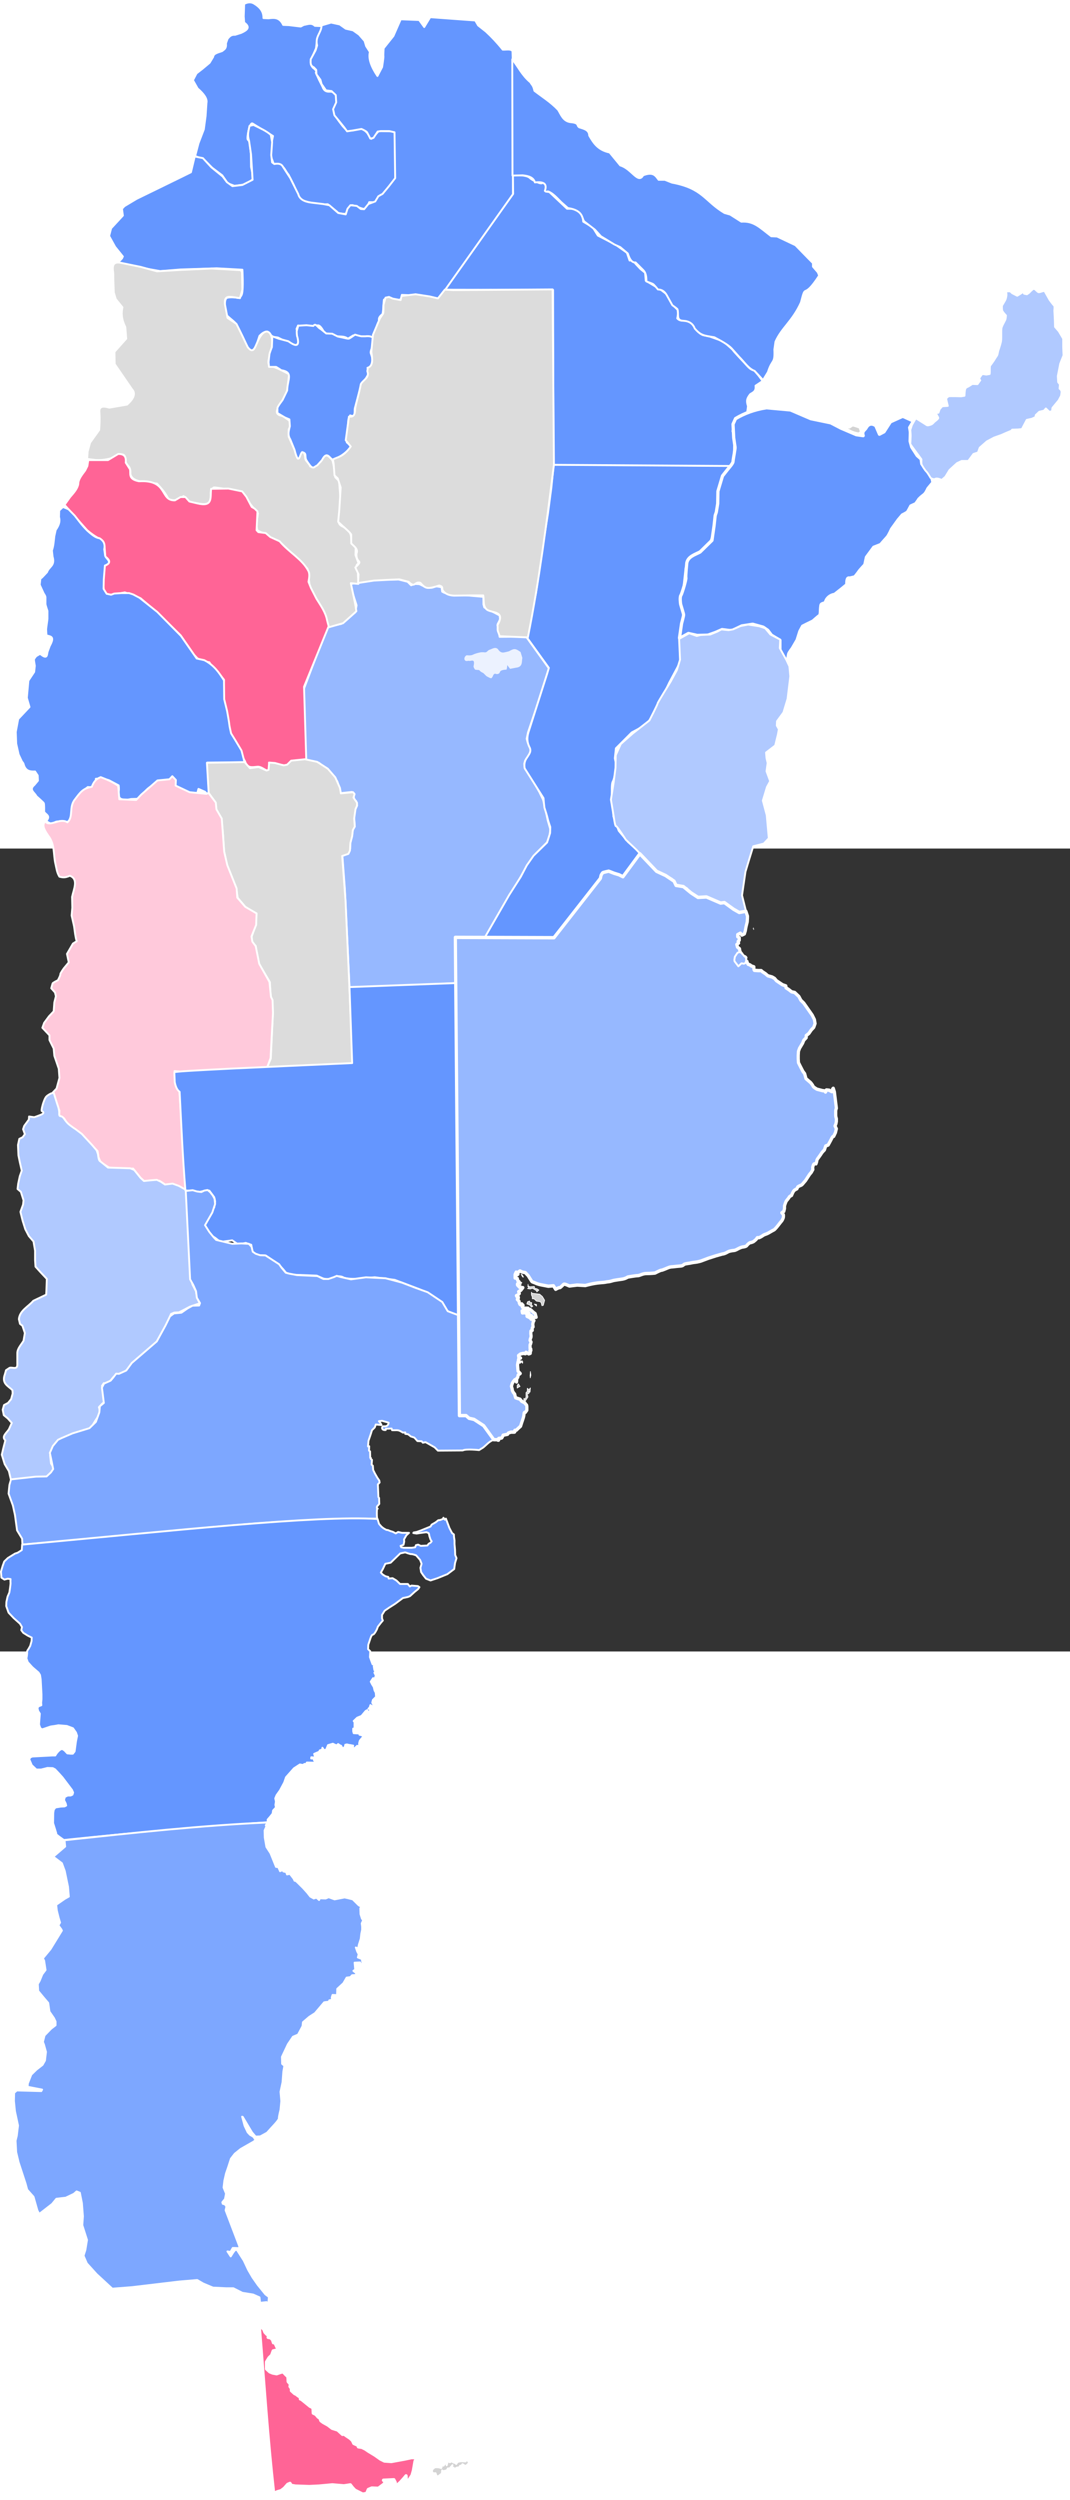 <svg xmlns:dc="http://purl.org/dc/elements/1.1/" xmlns:cc="http://creativecommons.org/ns#" xmlns:rdf="http://www.w3.org/1999/02/22-rdf-syntax-ns#" xmlns:svg="http://www.w3.org/2000/svg" xmlns="http://www.w3.org/2000/svg" xmlns:sodipodi="http://sodipodi.sourceforge.net/DTD/sodipodi-0.dtd" xmlns:inkscape="http://www.inkscape.org/namespaces/inkscape" version="1.0" width="464.594" height="1084.931" viewBox="0 0 800 600" id="svg2" xml:space="preserve" style="overflow:visible" inkscape:version="0.48.3.1 r9886" sodipodi:docname="Blank_Argentina_Map.svg"><rect x="0" y="0" width="800" height="600" fill="#333333" stroke="none"/><sodipodi:namedview pagecolor="#ffffff" bordercolor="#666666" borderopacity="1" objecttolerance="10" gridtolerance="10" guidetolerance="10" inkscape:pageopacity="0" inkscape:pageshadow="2" inkscape:window-width="1375" inkscape:window-height="876" id="namedview3881" showgrid="false" inkscape:zoom="1.261794" inkscape:cx="318.7767" inkscape:cy="859.7204" inkscape:window-x="65" inkscape:window-y="24" inkscape:window-maximized="1" inkscape:current-layer="svg2"/>
<defs id="defs3">
	
	
		
	
		
	
		
	
		
</defs>


































<path d="m 393.337,-158.366 -19.784,0.176 0.331,-4.571 -1.659,-2.639 -0.166,-2.287 1.823,-3.517 -0.331,-2.99 -11.44,-5.98 -0.664,-2.287 0,-5.627 c -9.879,-0.833 -19.735,-1.697 -29.18,-2.988 l -1.658,-0.88 -0.498,-3.341 -4.145,-0.704 -2.819,1.056 -4.476,-0.177 -5.14,-2.461 -3.812,-0.177 -2.32,1.056 -2.653,-2.639 -6.963,-1.758 -17.741,0.351 -13.43,1.934 -4.309,1.231 0.995,5.453 3.314,10.375 -0.994,5.277 -10.446,8.618 -10.279,1.934 -18.072,47.661 1.658,52.06 9.948,2.11 8.456,6.86 5.304,7.036 2.655,8.792 8.288,-0.878 1.492,1.056 -0.166,2.11 0.329,2.639 1.494,1.054 0.662,3.343 -1.823,3.87 -0.331,4.397 0.331,5.98 -1.325,4.044 -0.664,4.573 -1.326,5.277 0,4.22 -2.32,3.517 -3.481,1.76 1.823,24.446 c 1.161,23.222 2.32,49.128 3.481,74.045 27.681,-1.036 55.744,-2.028 79.582,-3.517 l -0.498,-34.472 22.879,0.351 30.836,-53.642 6.467,-8.97 8.456,-8.441 1.823,-5.275 0.662,-4.221 -1.989,-6.86 -1.989,-9.497 -1.492,-5.98 -2.819,-5.804 -4.145,-7.387 -3.483,-5.804 -2.984,-4.044 -0.662,-3.693 0.662,-2.463 3.648,-5.1 0.497,-3.517 -2.32,-5.275 -0.664,-2.463 0.995,-4.748 5.968,-17.586 8.787,-27.613 0.995,-2.461 z" id="path3166" style="fill:#96b8ff;fill-opacity:1;stroke:#ffffff;stroke-width:1.406;stroke-linecap:round;stroke-linejoin:round;stroke-miterlimit:4;stroke-opacity:1;stroke-dasharray:none" inkscape:connector-curvature="0" sodipodi:nodetypes="cccccccccccccccccccccccccccccccccccccccccccccccccccccccccccccccccccccccccccccc"/><path d="m 362.229,66.844 51.058,0.141 37.363,-46.687 c 2.982,-3.655 7.303,-1.699 11.037,-0.422 2.583,1.655 4.987,2.374 6.514,-1.552 l 6.914,-9.591 3.856,-5.502 -9.307,-8.039 -7.047,-8.463 -3.99,-10.721 -0.398,-7.898 c 0,0 -1.064,-2.398 -0.93,-2.963 0.133,-0.565 0.133,-10.297 0.133,-10.297 0,0 0,-3.95 0.797,-5.078 0.799,-1.128 2.393,-8.463 2.661,-9.451 0.265,-0.987 -1.197,-7.756 -1.197,-7.756 l 0.797,-7.476 11.836,-11.849 10.77,-5.782 6.649,-9.026 10.636,-22.427 10.238,-19.183 -0.265,-7.758 -1.596,-11.706 2.259,-11.849 0.266,-6.206 -2.793,-5.219 2.525,-9.451 1.598,-14.526 c 0,0 2.924,-6.489 3.322,-7.195 0.398,-0.706 8.51,-4.795 8.51,-4.795 l 6.648,-7.476 c 0,0 2.393,-5.924 2.393,-8.463 0,-2.539 0.797,-8.604 0.93,-9.873 0.133,-1.269 2.26,-5.078 2.26,-5.078 l 0.266,-13.26 1.876,-8.506 2.911,-5.878 3.324,-3.245 1.596,-1.55 0,-0.848 -132.697,-0.846 -1.729,17.349 -2.527,19.183 -2.793,17.488 -6.115,41.61 -6.887,33.429 16.461,22.85 -1.195,4.091 -14.096,44.148 c -1.058,3.575 -1.106,7.146 0.666,10.721 2.001,3.437 -0.244,5.527 -1.596,7.898 -1.927,2.528 -2.416,5.275 -1.863,8.182 l 14.096,22.286 0.265,3.385 0.398,3.667 1.463,4.654 c 0,0 0.93,3.104 1.064,3.95 0.131,0.848 1.861,5.924 1.861,5.924 l -0.131,4.513 -1.33,4.232 -0.93,2.821 -10.106,9.873 -5.053,7.193 -4.519,8.604 -8.643,13.542 z" id="path3224" style="fill:#6496ff;fill-opacity:1;stroke:#ffffff;stroke-width:1.406;stroke-linecap:round;stroke-linejoin:round;stroke-miterlimit:4;stroke-opacity:1;stroke-dasharray:none" inkscape:connector-curvature="0" sodipodi:nodetypes="ccccccccccccccccccccccccccccccccscccccccccccccccccccccccccccccccccc"/><g transform="matrix(0.986,-0.169,0.169,0.986,3989.465,4619.462)" id="g6390">
</g>






<path d="m 413.838,-286.753 132.969,0.878 1.823,-4.926 0.167,-7.387 0.166,-9.319 -1.325,-4.399 c 0,0 1.823,-7.036 1.989,-8.09 0.166,-1.056 8.952,-5.628 8.952,-5.628 0.222,-1.324 0.442,-3.144 0.664,-4.924 -1.308,-4.149 -0.876,-5.672 1.659,-8.97 1.939,-1.349 4.546,-1.876 3.978,-6.331 l 5.306,-3.517 -3.151,-4.221 -3.315,-3.87 c -3.044,-0.022 -5.482,-3.915 -8.124,-6.507 0,0 -7.293,-7.738 -7.626,-8.443 -0.333,-0.704 -7.462,-6.682 -7.462,-6.682 l -10.444,-3.693 -4.476,-0.88 c -3.3,-1.246 -5.681,-4.926 -8.124,-8.441 -4.336,-4.343 -8.065,-0.603 -11.108,-4.046 0.341,-1.865 0.835,-3.568 0.331,-6.331 l -4.145,-4.22 -1.659,-5.628 -7.129,-5.453 -10.943,-6.507 -0.497,-5.982 -3.481,-2.814 -3.483,-3.693 -2.32,-2.814 -2.322,0.176 -1.989,-5.804 -8.456,-5.98 -13.265,-6.858 -3.812,-6.155 -7.129,-4.221 c -0.43,-7.238 -4.024,-7.76 -6.963,-9.672 l -5.14,0 -13.265,-12.487 c -6.153,-0.194 1.325,-5.407 -5.304,-7.036 0.237,2.079 -8.03,-1.965 -9.284,-3.517 -2.848,-2.314 -8.338,-1.825 -12.768,-2.463 l 0.331,14.247 -51.563,71.757 81.407,0.176 z" id="path3189" style="fill:#6496ff;fill-opacity:1;stroke:#ffffff;stroke-width:1.406;stroke-linecap:round;stroke-linejoin:round;stroke-miterlimit:4;stroke-opacity:1;stroke-dasharray:none" inkscape:connector-curvature="0" sodipodi:nodetypes="cccccccccccccccccccccccccccccccccccccccccccccc"/><path d="m 189.851,-631.473 c -3.648,-2.112 -7.295,0.351 -7.295,0.351 l -0.331,9.321 0.331,4.573 c 4.811,3.49 2.469,5.563 -2.32,7.738 l -4.478,1.407 c -3.054,-0.252 -4.299,1.42 -5.637,2.99 l -1.161,3.341 c 0.316,4.377 -1.456,4.466 -2.817,5.804 -2.783,1.101 -6.487,1.548 -6.798,4.397 l -2.653,4.397 -5.471,4.573 -4.309,3.341 -2.655,5.1 3.483,6.155 c 4.618,4 7.308,7.662 6.632,10.728 l -0.664,10.025 -1.327,9.848 -3.978,10.377 -2.487,9.498 6.963,2.99 5.801,5.804 7.462,5.628 4.145,5.98 5.14,1.934 c 3.536,-0.695 7.074,-0.512 10.612,-2.461 l 2.817,-2.463 -0.166,-4.573 -0.995,-4.75 -0.166,-10.025 -0.995,-8.794 -1.326,-1.583 c -0.842,-1.043 1.408,-13.412 3.648,-11.96 l 15.253,9.321 -1.161,5.804 -0.664,8.618 2.322,6.333 c 8.167,0.147 8.138,4.977 11.108,8.09 l 3.979,7.914 4.145,10.552 c 5.174,1.791 10.251,3.24 15.585,3.87 l 5.637,-0.176 6.798,5.453 c 1.031,1.597 3.532,1.541 6.298,1.758 3.802,-3.303 2.784,-7.903 6.467,-6.155 9.137,3.126 8.794,4.187 11.44,-2.639 l 4.973,0.176 3.317,-5.453 c 4.208,-1.28 6.036,-5.087 8.621,-8.09 l 2.817,-4.924 -0.497,-34.647 -12.104,-0.176 -5.47,5.804 c 0,0 -1.991,-2.639 -2.487,-3.517 -0.498,-0.878 -2.487,-2.639 -2.487,-2.639 -2.571,-2.238 -5.664,-1.979 -9.12,0 l -4.807,-0.527 -2.487,-2.639 -2.817,-3.694 -2.818,-4.044 -0.994,-2.287 -0.167,-2.814 c 4.319,-6.177 2.127,-13.459 -2.778,-13.088 -2.801,0.212 -4.602,-0.583 -5.678,-3.796 l -2.486,-4.924 -2.487,-5.453 c 0.965,-1.231 -0.517,-2.461 -2.156,-3.693 -2.895,-3.452 -0.842,-4.654 -0.995,-6.86 l 3.317,-7.738 0.828,-6.86 c 1.642,-3.167 6.129,-6.083 2.984,-9.672 l -4.643,-0.176 c -2.762,-2.691 -5.526,-1.045 -8.288,-0.704 l -2.322,1.231 -8.787,-1.056 -4.309,-0.176 c -2.786,-5.909 -6.863,-5.426 -10.943,-4.924 l -3.812,-0.176 c 0.092,-5.44 -3.097,-8.45 -7.131,-10.904 z" id="path3185" style="fill:#6496ff;fill-opacity:1;stroke:#ffffff;stroke-width:1.406;stroke-linecap:round;stroke-linejoin:round;stroke-miterlimit:4;stroke-opacity:1;stroke-dasharray:none" inkscape:connector-curvature="0" sodipodi:nodetypes="ccccccccccccccccccccccccccccccccccccccccccccccccccccccccccccccccccccccccccccccc"/><path d="m 88.219,-437.833 2.984,-3.166 0.664,-1.407 -5.803,-7.209 -4.476,-8.09 1.492,-5.804 8.787,-9.498 -0.664,-5.1 1.823,-1.934 9.12,-5.453 33.158,-16.181 7.46,-3.693 2.819,-11.784 6.134,1.231 6.301,6.86 8.456,6.86 3.15,4.221 4.145,2.99 7.46,-0.88 7.628,-3.868 -1.161,-18.995 -1.492,-10.201 c -1.485,-4.71 -0.263,-7.695 0.331,-11.081 l 2.984,-0.703 c 5.302,2.624 9.384,4.297 12.932,7.387 l 0.995,5.451 -0.664,9.672 0.664,5.453 1.658,1.231 c 3.227,-0.661 5.449,-0.043 6.467,2.11 l 5.47,8.443 5.97,11.96 c 0.852,3.504 4.066,5.641 9.78,6.333 l 8.787,1.056 4.642,0.878 6.632,5.804 5.637,1.056 1.326,-4.221 2.156,-2.639 4.807,0.529 2.984,2.287 2.487,0.176 3.15,-3.87 5.14,-1.934 2.32,-3.87 3.151,-1.758 4.807,-5.804 4.642,-5.98 -0.497,-34.296 -3.979,-0.878 -6.299,0 -2.32,0.351 -3.151,4.748 -2.32,0.527 c 0,0 -1.989,-3.868 -2.487,-4.748 -0.497,-0.878 -4.145,-2.461 -4.145,-2.461 l -5.968,1.056 -4.807,0.704 -2.156,-2.99 -3.812,-4.748 -3.481,-4.223 -0.995,-4.573 2.32,-5.1 -0.331,-5.453 -3.15,-2.99 -4.145,-0.527 -3.315,-4.748 -0.83,-3.167 -2.984,-4.044 -0.166,-3.341 -1.823,-1.934 c -2.94,-1.337 -2.335,-3.747 -2.322,-5.98 l 3.648,-6.682 1.163,-3.694 c -1.748,-6.686 3.266,-9.406 3.315,-14.949 l 7.129,-2.112 6.465,1.407 4.476,3.166 5.471,1.231 4.476,3.166 4.145,4.748 1.163,3.87 2.819,4.397 c -1.217,4.573 0.662,10.552 5.635,17.939 l 3.483,-6.682 c 0,0 1.161,-7.387 0.995,-8.09 -0.167,-0.704 0.166,-5.98 0.166,-5.98 l 7.295,-9.145 5.47,-12.488 13.763,0.529 3.812,5.275 4.476,-7.387 33.657,2.461 2.156,3.694 5.803,4.573 c 4.2,3.857 8.401,8.278 12.6,13.542 2.574,0.15 5.91,-0.777 7.295,1.056 l 0.166,5.277 0.167,101.656 -55.377,78.09 -12.932,-2.287 -14.757,-0.527 c 0.22,4.806 -3.496,4.183 -7.628,2.988 -2.096,-0.795 -4.142,-1.273 -5.801,0.704 0,0 -0.499,5.277 -0.499,6.509 0,1.231 -0.497,4.044 -0.497,4.044 -1.671,1.461 -3.399,2.903 -2.487,5.277 -2.627,3.088 -1.82,9.158 -5.14,12.311 -0.994,0 -9.118,-0.704 -9.118,-0.704 l -5.14,-0.878 -3.979,2.461 c -2.653,-1.99 -5.304,-1.501 -7.959,-1.758 l -8.454,-2.112 -1.827,-1.698 c -4.119,-7.314 -5.116,-3.574 -7.623,-2.346 -1.815,1.806 -4.051,0.949 -6.299,0 l -5.14,-1.934 -1.161,2.639 1.989,5.453 0,4.748 -2.984,2.461 -4.476,-2.112 -8.456,-4.22 -3.812,-0.529 -4.145,-3.868 c -2.757,0.125 -4.121,1.57 -5.803,3.166 0,0 -1.823,5.451 -1.991,6.331 -0.975,2.349 -2.991,5.752 -5.139,4.221 -1.823,-1.056 -4.975,-8.97 -4.975,-8.97 -6.936,-13.716 -3.793,-9.31 -11.936,-16.532 -2.156,-2.112 -1.823,-8.97 -1.823,-8.97 0,0 0,-3.166 1.161,-4.221 1.161,-1.056 7.129,-0.527 7.129,-0.527 0,0 3.317,1.405 4.478,-2.639 1.161,-4.044 0.329,-18.115 0.329,-18.115 l -19.233,-1.056 -27.024,0.878 -15.088,1.231 -13.097,-2.285 -8.787,-1.585 z" id="path3182" style="fill:#6496ff;fill-opacity:1;stroke:#ffffff;stroke-width:1.406;stroke-linecap:round;stroke-linejoin:round;stroke-miterlimit:4;stroke-opacity:1;stroke-dasharray:none" inkscape:connector-curvature="0" sodipodi:nodetypes="ccccccccccccccccccccccccccccccccccccccccccccccccccccccccccccccccccccccccccccccccccccccccccccccccccccccccscccccccccccccccccccccccccccccccccccc"/><path d="m 245.392,-165.225 11.108,-3.166 c 4.089,-3.602 7.622,-6.768 9.948,-8.968 -1.038,-6.978 -2.706,-13.953 -4.145,-20.931 l 5.637,0.527 -0.497,-10.904 c -1.388,-1.681 -1.48,-3.187 0.664,-4.397 l -0.995,-2.639 -1.326,-3.694 0.166,-6.154 c -6.808,-2.992 0.905,-9.584 -9.449,-14.951 -6.772,-2.575 -1.384,-9.701 -1.492,-14.772 l -1.492,-19.348 -2.818,-2.814 -0.994,-7.914 -1.163,-4.748 c -2.665,-3.015 -5.265,-6.831 -8.785,1.056 l -4.147,3.341 -3.646,0.177 c -0.859,-2.687 -3.652,-3.919 -3.756,-6.146 -0.225,-4.736 -2.504,-7.894 -5.695,0.167 l -2.156,-6.333 -4.476,-9.848 0,-5.627 c 4.357,-6.351 -1.507,-6.907 -3.979,-9.848 -11.773,-1.445 1.081,-10.721 1.823,-15.83 1.692,-4.904 1.722,-10.788 2.487,-15.476 -4.783,-2.293 -9.954,-5.407 -13.927,-5.982 -3.064,-1.713 -0.958,-5.866 -0.331,-9.319 4.877,-14.001 -2.745,-24.352 -9.449,-8.794 -1.97,4.013 -3.027,9.374 -7.295,3.87 -2.67,-5.647 -5.352,-11.304 -8.456,-17.411 l -6.632,-4.397 -1.989,-10.377 c -0.493,-6.163 2.708,-5.469 5.637,-5.275 l 5.639,0.878 1.822,-6.509 -0.329,-12.84 -0.83,-1.581 -21.884,-1.233 -23.376,1.056 -17.408,1.056 -12.269,-3.343 -14.591,-2.988 c -5.279,-1.056 -6.868,1.083 -5.968,6.858 0.166,0.704 0.166,4.926 0.166,5.627 0,0.704 0.331,9.674 0.331,9.674 l 1.492,4.926 4.975,6.154 c -0.932,4.147 -0.869,8.763 2.156,14.774 l 0.662,8.618 -8.785,9.848 0.166,9.147 12.932,18.818 c 2.552,2.655 2.033,6.346 -3.648,11.433 -1.492,0.349 -12.433,2.11 -13.097,2.287 -0.664,0.176 -8.124,-3.167 -7.628,3.166 0.497,6.331 -0.166,13.542 -0.166,13.542 l -6.798,9.497 -1.822,6.682 -0.331,5.453 8.288,1.056 c 5.685,-0.512 11.33,-1.289 16.58,-4.573 3.761,0.147 3.418,1.577 3.648,5.277 1.963,4.613 3.932,3.155 3.812,9.497 1.385,6.579 11.948,5.853 19.895,7.209 3.105,3.356 6.212,6.706 8.456,11.433 3.366,1.586 7.025,1.451 11.274,-2.11 2.66,1.251 0.616,1.94 6.136,4.926 6.27,-0.004 15.762,5.207 14.258,-7.387 0,0 1.161,-4.044 2.653,-4.044 1.492,0 19.235,2.814 19.235,2.814 l 3.481,2.637 4.145,6.86 4.311,5.275 1.492,1.76 -1.161,8.265 0.662,4.397 c 0,0 2.986,1.76 4.311,1.934 1.326,0.176 5.637,3.87 5.637,3.87 0,0 4.478,1.407 5.639,1.934 1.161,0.527 21.884,20.929 21.884,20.929 l 1.823,13.544 9.616,17.411 c 1.835,3.602 3.18,7.997 4.136,13.01 z" id="path3180" style="fill:#dcdcdc;fill-opacity:1;stroke:#ffffff;stroke-width:1.406;stroke-linecap:round;stroke-linejoin:round;stroke-miterlimit:4;stroke-opacity:1;stroke-dasharray:none" inkscape:connector-curvature="0" sodipodi:nodetypes="cccccccccccccccccccccccccccccccccccccccccccccsccccccccccccccccccccccccscccccccccccccc"/><path d="m 71.639,-290.272 -5.637,0 -0.664,4.397 -1.659,3.341 c -2.475,3.343 -5.224,6.682 -5.139,10.025 -0.57,3.595 -3.423,6.706 -6.136,9.848 l -4.145,5.804 16.911,18.993 c 13.119,11.13 12.297,2.639 13.594,19.698 5.157,3.848 2.407,5.485 -0.664,7.036 0,0 -0.994,10.377 -1.161,12.84 1.128,3.575 -0.912,8.928 7.131,8.618 l 9.284,-1.758 11.773,4.397 12.766,10.904 17.077,16.708 10.113,14.6 2.655,2.812 4.309,2.112 4.478,0.704 c 0,0 1.325,2.287 1.989,2.461 0.664,0.174 8.952,10.552 8.952,10.552 l -0.497,7.036 0.664,10.375 1.325,5.628 0.828,4.397 1.326,7.036 0.167,4.397 c 4.589,8.55 9.473,17.668 11.936,22.161 1.799,5.373 5.193,4.393 9.287,4.004 4.406,-0.417 9.248,7.17 8.618,-0.663 1.868,-3.671 5.253,-1.001 8.456,-0.176 1.823,-1.48 3.385,1.481 6.289,-1.635 1.941,-2.083 8.8,-2.34 13.111,-2.937 l -1.659,-54.347 18.403,-45.2 -1.161,-4.397 c -1.093,-6.056 -4.768,-11.016 -7.959,-16.181 l -4.145,-8.091 -1.823,-4.573 c 0.63,-3.1 1.031,-5.962 -0.068,-8.07 -4.662,-8.943 -14.233,-13.62 -21.485,-22.181 l -6.963,-3.166 -3.483,-2.99 -5.47,-0.703 -1.326,-1.407 0.664,-14.071 -2.156,-2.11 -2.156,-1.231 -3.979,-7.563 -3.15,-4.046 -10.279,-2.11 -12.932,0.176 c -0.79,6.637 1.603,13.771 -10.279,10.904 l -5.968,-1.407 -2.984,-3.341 -3.648,0 -4.145,2.461 c -11.547,0.503 -4.724,-15.578 -26.859,-14.245 -8.537,-1.59 -6.023,-5.647 -6.796,-8.97 l -3.151,-4.926 c 0.321,-3.604 -0.271,-6.612 -5.637,-6.507 l -7.628,4.573 -9.114,0 z" id="path3178" style="fill:#ff6496;fill-opacity:1;stroke:#ffffff;stroke-width:1.406;stroke-linecap:round;stroke-linejoin:round;stroke-miterlimit:4;stroke-opacity:1;stroke-dasharray:none" inkscape:connector-curvature="0" sodipodi:nodetypes="ccccccccccccccccccccscccccccccccccccccccccccccccccccccccccccccccc"/><path d="m 34.5,-20.477 3.814,2.11 3.812,-1.758 3.979,-0.351 c 2.812,0.929 5.581,1.336 7.957,-2.816 l 0.498,-8.792 0.994,-3.87 5.306,-6.331 4.807,-3.694 c 5.726,0.781 6.366,-2.294 5.968,-6.154 l 4.476,-0.351 5.304,1.405 7.295,3.87 c 0,0 0.498,2.99 0,4.397 -0.992,5.359 1.878,7.483 9.284,5.804 l 4.975,-0.176 c 5.57,-3.796 7.076,-11.572 17.741,-10.377 l 5.471,-0.703 2.32,-1.583 2.156,3.693 3.647,3.517 c 0,0 5.639,2.814 6.301,2.814 0.662,0 3.481,-0.351 3.481,-0.351 l 3.315,-0.878 0.995,-3.517 4.807,2.11 3.812,3.87 c 5.12,4.631 3.448,0.741 4.145,-0.176 l -2.32,-4.748 -2.984,-4.221 -0.828,-16.532 27.852,0 -2.32,-8.97 -4.643,-7.738 -3.15,-5.1 c 0,0 -1.326,-5.802 -1.326,-6.682 0,-0.878 -1.659,-10.025 -1.659,-10.025 l -2.154,-8.792 -0.167,-14.071 c -3.597,-5.665 -7.267,-11.293 -14.757,-15.125 l -5.637,-1.233 -11.773,-16.882 -17.741,-17.939 -13.265,-10.552 -4.642,-2.461 -3.151,-1.056 -5.637,0 -5.471,0.351 -2.32,0.878 -3.315,-0.704 -2.32,-3.693 0.166,-7.036 0.828,-10.377 c 6.528,-2.461 0.707,-4.924 0.167,-7.385 0,0 -0.498,-4.046 -0.664,-4.748 0.932,-4.421 -0.903,-6.639 -3.481,-8.267 -1.818,-0.257 -3.831,-0.77 -9.12,-5.627 -4.526,-4.482 -6.521,-7.622 -9.451,-11.255 l -4.642,-4.75 -4.147,-1.758 -2.817,2.637 -0.167,4.926 c 1.105,3.81 -0.543,6.786 -2.486,9.674 l -0.995,4.571 c -0.461,3.577 -0.55,7.151 -1.823,10.73 l 0.497,4.571 c 2.074,6.923 -2.697,7.329 -4.145,11.608 l -3.648,3.87 -1.325,1.056 -0.498,4.571 2.986,6.509 c 0,0 1.325,1.758 1.325,2.814 0,1.056 0,4.397 0,5.1 0,0.703 1.492,5.1 1.492,5.1 0,0 0,5.1 0,5.804 0,0.703 -0.995,6.858 -0.995,7.914 0,1.056 0.167,3.87 0.331,4.573 3.664,0.838 6.062,1.07 2.322,7.914 l -1.492,4.044 c -0.751,2.182 0.092,6.619 -5.639,1.758 l -2.984,1.76 c 0,0 -1.658,1.934 -1.658,2.639 0,0.704 0.664,4.571 0.664,4.571 l -0.498,4.573 -4.311,6.509 -1.161,12.84 1.991,6.858 -8.456,8.97 -1.823,9.674 0.331,8.792 1.823,8.091 2.487,5.275 c 0,0 1.161,1.056 1.325,2.287 1.444,4.908 4.835,5.275 8.456,5.1 l 1.991,2.988 0.166,3.87 -2.653,3.166 c -4.398,3.74 0.126,5.576 1.492,8.443 0,0 4.973,4.397 5.471,5.1 0.497,0.704 0.331,6.509 0.331,6.509 0.939,2.153 5.301,2.791 1.506,7.034 z" id="path3176" style="fill:#6496ff;fill-opacity:1;stroke:#ffffff;stroke-width:1.406;stroke-linecap:round;stroke-linejoin:round;stroke-miterlimit:4;stroke-opacity:1;stroke-dasharray:none" inkscape:connector-curvature="0" sodipodi:nodetypes="cccccccccccccccccccccscccccccccccccscccccccccccccccccccccccccccccccccccsscsscccccsccccccccccccccccccc"/><path d="m 199.633,163.663 2.819,-6.682 1.492,-33.416 -0.331,-10.025 -1.326,-3.517 -0.497,-10.201 -5.14,-8.618 -2.819,-4.571 -1.989,-9.848 -0.664,-4.046 -2.984,-2.814 0,-4.221 3.151,-9.321 0.331,-7.209 -8.29,-5.627 -5.637,-6.682 -1.161,-7.211 -6.798,-16.708 -2.32,-11.257 -0.664,-11.433 -1.161,-12.313 -4.145,-6.858 -0.331,-5.453 -5.14,-7.209 -1.325,-22.514 28.185,-0.527 3.979,4.571 6.465,-0.878 5.968,2.639 1.492,-0.527 0.331,-4.044 0,-1.407 4.476,0.351 6.467,1.758 2.653,-0.527 2.984,-2.99 10.279,-1.054 9.12,1.932 7.957,5.101 5.637,6.507 3.483,7.914 0.664,4.046 9.118,-0.88 1.161,1.407 -0.828,2.639 2.653,3.87 0,2.11 -1.161,2.639 -0.995,7.036 0.499,5.98 -1.492,2.637 -0.497,4.573 -1.326,5.1 -0.331,5.628 -1.161,2.461 -4.643,1.583 2.487,33.24 c 1.77,39.626 3.788,81.886 5.304,122.234 z" id="path3170" style="fill:#dcdcdc;fill-opacity:1;stroke:#ffffff;stroke-width:1.406;stroke-linecap:round;stroke-linejoin:round;stroke-miterlimit:4;stroke-opacity:1;stroke-dasharray:none" inkscape:connector-curvature="0" sodipodi:nodetypes="ccccccccccccccccccccccccccccccccccccccccccccccccccccccccccc"/><path d="m 39.475,182.305 3.151,9.674 1.822,3.87 -0.331,3.343 3.814,2.461 2.653,4.397 7.46,5.1 14.922,14.949 0.662,4.573 1.659,3.693 5.968,3.87 6.299,1.583 11.936,-0.704 5.639,7.036 2.817,2.463 11.274,-0.351 4.476,2.99 4.807,-0.351 6.796,3.517 3.151,1.758 0.828,-0.878 -5.14,-73.869 -2.984,-5.275 -0.664,-9.848 4.807,0.351 62.837,-2.463 1.659,-0.878 2.486,-6.682 1.823,-33.767 -0.329,-9.674 -1.163,-2.287 -1.161,-11.255 -7.628,-13.544 -2.653,-13.189 -2.486,-3.343 -0.664,-3.87 3.481,-8.618 0.331,-8.618 -8.456,-4.924 -5.968,-6.86 -0.497,-6.858 -6.963,-17.412 -2.32,-10.024 -1.823,-24.797 -3.979,-6.86 -0.498,-5.1 -5.47,-7.209 -1.492,0.704 -12.601,-1.233 -10.446,-4.924 0.167,-4.221 -2.653,-2.814 -2.156,2.287 -8.952,0.878 -12.104,10.552 -3.814,4.044 c -4.2,-0.176 -8.399,-0.351 -12.599,-0.527 l -0.83,-10.025 c -2.673,-1.755 -4.865,-3.39 -13.097,-6.507 -2.358,1.011 -4.708,2.075 -6.632,7.209 -6.743,1.275 -8.384,3.843 -12.435,9.145 -5.012,5.982 -1.043,13.106 -5.801,17.412 -5.84,-3.805 -13.277,4.071 -16.747,-0.878 -1.876,2.8 -1.692,4.915 2.322,10.728 5.241,6.69 3.778,14.171 5.47,21.281 0.785,3.166 0.985,6.331 2.984,9.497 1.982,0.418 3.684,1.135 7.793,-0.703 6.62,2.564 2.938,9.734 1.658,15.828 l 0.166,8.091 -0.497,5.802 1.823,8.091 c 0.568,3.991 1.006,8.41 1.989,11.079 l -2.817,1.76 -4.476,7.736 1.325,6.333 -3.648,4.397 c 0,0 -2.817,3.87 -2.653,4.573 0.167,0.703 -1.823,4.397 -1.823,4.397 0,0 -3.812,1.758 -3.979,2.461 -0.166,0.704 -0.994,3.517 -0.994,3.517 l 2.817,3.166 0.664,2.814 -1.161,4.573 -0.497,6.682 -3.483,3.693 -3.646,4.926 -1.326,3.693 5.304,5.627 0,3.519 3.151,6.331 0.497,5.453 3.315,9.672 0.497,6.86 -2.154,7.914 z" id="path3174" style="fill:#ffc9db;fill-opacity:1;stroke:#ffffff;stroke-width:1.406;stroke-linecap:round;stroke-linejoin:round;stroke-miterlimit:4;stroke-opacity:1;stroke-dasharray:none" inkscape:connector-curvature="0" sodipodi:nodetypes="ccccccccccccccccccccccccccccccccccccccccccccccccccccccccccccccccccccccccccccccccccccccccccccccc"/><path d="M 8.14,471.624 34.835,469.512 c 1.934,-1.134 3.868,-2.115 5.801,-5.98 l -2.487,-4.046 -0.664,-5.98 c 2.94,-9.598 4.012,-9.6 8.456,-12.838 7.643,-2.271 16.035,-3.745 22.051,-7.738 l 3.315,-5.453 3.814,-5.804 -1.163,-4.221 2.487,-2.637 1.658,-1.407 -1.822,-11.96 1.325,-1.932 c 3.623,0.436 5.091,-1.987 6.933,-4.281 1.798,-2.242 5.133,-2.892 8.819,-4.337 l 4.145,-3.87 4.807,-5.804 13.265,-10.024 9.118,-15.83 3.151,-7.563 2.487,-1.056 3.481,-0.176 4.145,-2.112 3.979,-2.11 5.14,-1.76 2.32,-0.703 -1.989,-3.87 -0.828,-5.1 -2.655,-5.1 -1.658,-6.86 -3.15,-63.844 -5.306,-2.988 -4.807,-1.76 -5.637,0.704 -3.151,-2.11 -2.984,-1.407 -4.476,0.351 -5.14,0.527 -2.486,-2.287 -4.807,-5.98 -2.986,-1.231 -16.58,-0.527 c 0,0 -5.139,-4.221 -6.134,-4.926 -0.995,-0.704 -1.325,-4.924 -1.325,-4.924 l -0.995,-2.99 -3.315,-3.87 -7.791,-8.441 -4.643,-3.517 c 0,0 -1.492,-0.88 -4.476,-3.167 -2.984,-2.285 -3.979,-4.924 -5.304,-5.98 -1.326,-1.056 -2.655,0.177 -2.487,-2.637 0.166,-2.816 -1.326,-6.509 -1.326,-6.509 l -2.817,-8.97 -1.991,0.529 c 0,0 -2.259,1.02 -3.481,2.285 -2.014,2.086 -4.34,11.34 -3.315,10.904 0,0 2.984,1.231 -0.995,2.814 -3.978,1.583 -4.807,1.76 -4.807,1.76 l -3.812,-0.527 -0.166,2.285 -3.483,4.748 -0.828,2.463 1.326,3.693 -1.659,2.287 -2.487,1.231 -0.995,4.573 0.331,7.736 0.995,4.926 1.492,6.509 -1.492,4.22 -1.161,5.453 -0.497,4.046 2.486,2.11 1.991,6.331 -0.331,3.166 -1.991,5.453 1.659,6.682 1.989,6.331 2.655,5.1 3.481,4.046 1.161,6.858 0,7.036 0.331,4.926 3.481,3.868 4.975,5.277 -0.331,9.321 -0.167,2.461 -9.615,4.573 c -3.776,4.45 -10.137,7.188 -10.777,13.718 l 0.83,3.517 1.823,1.405 1.823,5.453 -0.995,5.804 c -1.878,3.095 -4.783,5.974 -4.643,9.497 l 0,7.738 c 0.318,4.977 -3.763,2.18 -5.803,2.988 l -2.653,1.76 -0.828,2.99 c -2.708,7.113 2.597,8.765 5.637,11.96 l 0.167,2.461 -1.161,4.221 -2.322,2.814 -2.984,1.583 -0.994,3.517 0.828,4.046 2.984,2.461 2.984,3.341 -2.156,4.748 c -1.815,2.756 -5.736,5.513 -2.653,8.267 l -1.492,5.802 -1.161,4.926 2.156,7.036 3.15,5.275 z" id="path3172" style="fill:#b0c9ff;fill-opacity:1;stroke:#ffffff;stroke-width:1.406;stroke-linecap:round;stroke-linejoin:round;stroke-miterlimit:4;stroke-opacity:1;stroke-dasharray:none" inkscape:connector-curvature="0" sodipodi:nodetypes="cccccccccccccccccccccccccccccccccccccccccccccccccccccccsccccccccccccccccccccccccccccccccccccccccccccccccccccccccccc"/><path d="m 138.619,255.471 3.814,0.351 4.642,0.527 2.32,0.177 4.807,-1.056 2.322,0.177 3.646,4.924 0.664,2.99 -0.664,4.573 -3.812,4.924 -2.819,5.98 -1.658,3.517 3.151,4.573 5.968,3.87 3.812,2.988 8.787,-1.231 4.642,3.166 5.471,-1.231 4.145,1.407 0.83,5.1 2.984,2.639 7.129,0.351 9.449,6.507 3.483,3.694 2.156,2.637 3.978,1.407 18.902,0.704 4.807,2.11 4.973,1.231 2.984,-1.934 3.483,-0.878 c 0,0 2.32,-0.177 3.812,0.878 1.492,1.056 8.952,1.056 8.952,1.056 l 14.424,-1.231 14.922,1.934 18.569,7.036 12.269,6.507 7.959,9.145 6.134,4.399 3.315,-0.88 c -0.096,-83.07 -1.753,-164.911 -2.653,-247.985 l -79.417,2.99 1.991,56.806 c -62.33,2.807 -133.139,5.858 -132.969,6.86 l 0.331,7.387 c 0.633,3.227 1.69,5.853 3.646,7.209 1.231,24.343 2.255,48.469 4.317,73.697 z" id="path3164" style="fill:#6496ff;fill-opacity:1;stroke:#ffffff;stroke-width:1.406;stroke-linecap:round;stroke-linejoin:round;stroke-miterlimit:4;stroke-opacity:1;stroke-dasharray:none" inkscape:connector-curvature="0" sodipodi:nodetypes="cccccccccccccccccccccccccccccccsccccccccccccccc"/><path d="m 282.005,500.718 c -0.519,-3.028 -0.13,-7.021 -0.13,-7.021 l 0.519,-0.413 -0.649,-0.552 0.13,-1.099 1.687,-1.927 -0.13,-4.404 -0.519,-0.688 -0.391,-9.497 1.299,-1.378 -0.259,-1.514 -1.427,-2.064 -1.816,-3.167 -1.297,-2.613 -0.26,-3.166 -0.908,-0.826 0.259,-3.58 -0.908,-0.688 0.13,-0.688 -0.519,-0.138 -0.13,-4.817 -0.778,-0.551 0.13,-3.303 -0.908,0.138 0.389,-4.267 1.687,-4.955 0.908,-2.89 2.076,-2.066 0.778,-2.202 4.283,0.413 -0.908,-1.65 -1.038,-1.241 2.335,-0.275 4.932,1.378 c -0.174,1.677 -1.041,3.006 -3.592,2.72 -1.728,-0.194 -2.202,3.187 1.388,2.785 l 0.128,-0.963 4.283,-0.138 0.389,1.24 c 4.357,0.156 4.29,-0.607 8.046,1.787 l 1.815,-0.136 0,1.099 2.076,0.275 2.078,1.652 2.595,0.826 2.335,2.615 3.114,0.136 0.908,1.101 2.076,-0.413 6.747,3.854 2.465,2.477 18.555,-0.138 c 2.335,-1.376 12.198,-0.275 12.198,-0.275 l 3.114,-1.925 c 2.824,-2.291 4.35,-4.62 8.432,-6.018 l -4.801,-5.69 -3.856,-5.284 -4.246,-2.218 c -4.628,-3.718 -13.116,-4.709 -12.918,-8.32 l -0.353,-71.055 -8.807,-3.287 -4.073,-6.867 -10.9,-7.293 -9.212,-3.305 -9.992,-3.854 -12.326,-3.301 -14.663,-0.69 -11.158,1.516 -7.916,-1.789 -2.725,-0.826 -2.206,0.963 -4.022,1.376 -3.763,0 -4.541,-2.202 -15.182,-0.69 -5.84,-1.099 -2.595,-0.69 -3.114,-3.716 -1.816,-2.613 -10.25,-6.606 -4.022,-0.138 -3.244,-1.101 -2.206,-1.514 -0.906,-3.716 -2.078,-2.202 -5.449,-0.275 -6.876,0.275 -3.503,-0.826 -8.565,-2.066 -1.815,-1.927 -3.244,-3.991 -3.244,-5.092 5.449,-9.498 2.076,-6.331 -0.389,-3.854 -1.299,-2.477 -1.946,-2.477 -1.946,-1.652 -2.465,0.415 -2.206,1.099 -3.244,-0.413 -3.242,-0.963 -5.191,0.551 3.244,66.069 2.335,4.127 2.076,4.681 0.649,4.953 2.335,3.991 -0.649,1.789 -4.932,0.138 -3.763,2.066 -4.541,3.166 -5.579,0.551 -2.984,2.202 -3.375,6.883 -6.487,11.836 -18.685,16.105 -4.152,5.643 -5.449,2.477 -2.078,-0.138 -2.076,2.754 -2.076,2.476 -4.932,2.204 -1.557,3.028 1.429,11.425 -2.984,2.477 -0.391,4.542 -2.597,7.157 -4.801,4.681 -12.587,3.854 -8.304,3.578 -2.595,1.241 -3.892,4.68 -2.206,5.094 1.297,6.193 1.169,5.92 -1.687,2.476 -3.244,3.03 -7.914,0.138 -18.685,2.064 -1.168,4.129 -0.65,6.469 3.244,8.946 1.557,7.157 1.557,11.425 3.763,6.193 0.259,4.406 C 140.589,510.181 191.201,501.091 282.005,500.718 z" id="path2388" style="fill:#7da7ff;fill-opacity:1;stroke:#ffffff;stroke-width:1.406;stroke-linecap:round;stroke-linejoin:round;stroke-miterlimit:4;stroke-opacity:1;stroke-dasharray:none" inkscape:connector-curvature="0" sodipodi:nodetypes="cccccccccccccccccccccccccccccccccccccccccccccccccccccccccccccccccccccccccccccccccccccccccccccccccccccccccccccccccccccccccccccccccccccccccccccccccccc"/><path d="m 200.225,727.615 -0.123,-1.97 1.608,-1.838 2.103,-2.626 0.372,-2.363 2.103,-2.231 -0.372,-1.97 0.372,-2.494 -0.495,-2.365 0.99,-2.363 2.598,-3.676 3.095,-5.777 1.362,-3.939 5.941,-6.695 4.454,-2.89 2.23,0.395 1.238,-0.788 0.99,0.263 0.743,-1.313 6.561,0.13 -0.372,-0.92 -0.743,-0.656 -0.495,-1.576 -1.733,0 0.123,-0.92 2.725,0.264 -0.125,0.656 1.239,0.525 -0.125,-1.181 1.362,-0.79 -2.475,-0.263 -0.495,-1.706 2.103,-0.92 1.608,-0.656 0.497,-1.05 1.856,-0.656 0.123,-1.315 1.113,1.706 1.61,-0.13 1.485,-3.544 3.59,-1.05 2.723,1.313 1.238,-1.05 1.239,0.92 0.99,0.393 1.361,2.496 0.495,-0.918 0.99,-0.92 0.249,-1.445 1.238,-0.263 1.113,0.263 -0.37,1.05 0.99,0.656 0.123,-1.576 2.848,0.527 -0.249,1.313 0.99,0.92 2.228,-2.103 1.113,0.264 -0.248,1.445 0.867,-0.264 0.866,-1.574 -1.113,-0.657 0,-1.443 1.239,0 -0.99,-1.05 0.618,-1.05 1.113,-1.315 1.239,-1.443 -1.113,-0.657 0.743,-0.263 -0.249,-1.315 -0.493,0.79 -0.497,0.525 -1.361,-0.263 0,-0.92 -4.333,-0.263 -0.37,-1.313 0,-2.101 0.988,0.13 0,-4.989 -0.618,-0.79 2.598,-2.494 3.22,-1.315 3.095,-3.674 1.113,-0.657 0.372,1.315 1.856,-0.656 -0.248,-2.101 -0.99,0.393 0.99,-1.049 0.495,-1.706 1.361,1.049 1.115,-1.049 -0.744,-1.052 -0.372,-0.788 0.495,-1.97 2.352,-2.363 -0.248,-3.151 -0.867,-1.576 -0.618,-2.626 -1.239,-1.969 -0.99,-1.97 1.734,-2.626 1.608,0.264 0,-1.183 0.618,0 -0.495,-1.706 -0.743,-1.443 0.743,-1.315 2.228,-0.788 -2.969,0.13 -0.495,-2.888 0.618,-1.315 -1.485,-0.13 -0.99,-2.626 -0.99,-2.756 0.249,-4.334 -1.61,-1.576 0.125,-3.283 1.361,-4.069 c 0,0 0.99,-3.546 2.103,-3.546 1.115,0 2.97,-3.939 2.97,-3.939 l 0.743,-1.97 2.354,-3.021 1.361,-1.574 -0.618,-1.576 0,-2.626 1.979,-3.151 3.467,-2.363 4.331,-2.758 5.816,-4.332 3.713,-0.79 1.61,-0.656 3.464,-3.151 2.6,-2.101 0.99,-1.445 -1.115,-0.788 -4.826,-0.395 -1.238,0.657 -1.487,-1.84 -3.836,0 -1.98,0 -2.723,-2.626 -2.848,-1.706 -2.97,0.264 -0.248,-1.181 -2.103,-0.527 -2.103,-1.313 -1.362,-1.445 1.485,-2.626 1.857,-3.939 3.959,-0.788 7.179,-6.96 3.715,-0.788 c 0,0 3.836,1.443 4.58,1.313 0.743,-0.13 3.59,0.918 3.59,0.918 l 2.969,3.415 1.115,2.888 -0.867,3.021 0.495,3.151 1.608,2.363 2.103,2.626 3.343,1.313 5.198,-1.706 7.426,-3.021 5.075,-3.808 0.62,-4.464 1.113,-3.674 -0.99,-2.365 -0.123,-3.939 -0.372,-4.201 0,-2.756 -0.372,-2.496 -0.123,-1.968 -1.361,-1.05 -1.98,-3.808 -1.61,-4.334 -0.99,-2.626 -0.743,0.788 -1.113,-1.443 -0.372,0.918 -2.103,0.79 -1.362,0.13 -1.98,1.576 -2.97,1.706 -0.866,1.445 -3.22,1.313 -4.208,1.706 -2.969,1.05 -2.23,0.395 -0.248,0.395 2.475,0.395 2.474,-0.395 5.075,-0.656 c 0,0 0.495,0.525 1.113,0.525 0.62,0 0.867,2.363 0.867,2.363 l 0.867,2.626 0.866,1.313 -0.866,1.05 -1.362,0.79 -0.99,1.313 -4.949,0.264 -1.98,-0.92 -1.61,0.395 -0.618,1.574 -2.475,0.395 -5.939,0 -1.98,-0.395 -0.495,-1.049 2.228,-0.79 0.495,-2.363 -0.123,-1.706 1.733,-3.021 1.98,-1.838 -5.198,0 -2.97,-0.657 -1.733,1.05 -2.228,-1.181 -1.734,-0.525 -1.98,-0.79 -1.113,-0.13 -2.103,-1.181 -1.485,-1.181 -1.857,-2.101 -1.113,-3.676 c -46.161,-2.894 -152.027,8.723 -265.741,19.171 l -0.248,4.069 -3.095,1.97 -1.98,0.656 -5.323,3.283 -2.723,2.626 -1.238,3.414 -1.239,4.201 0.372,4.466 2.228,1.443 2.475,-0.656 2.103,0.263 c 0,0 -0.123,2.101 0,2.89 0.123,0.788 -0.866,7.09 -0.866,7.09 l -1.362,3.151 -0.867,3.939 -0.123,3.151 1.733,4.859 3.838,4.069 4.703,4.201 1.485,2.495 -0.495,2.363 1.485,1.97 3.341,2.099 2.97,1.445 -0.123,2.626 -0.99,3.546 -1.238,2.231 c 0,0 -1.362,1.706 -1.115,2.494 0.249,0.79 -0.493,4.727 -0.493,4.727 l 0.988,2.756 3.466,3.808 4.58,3.941 1.113,1.838 0.495,3.151 0.62,11.159 0,3.808 -0.249,2.495 0.123,1.968 -0.99,0.395 -1.361,0.525 -0.495,1.445 0.495,1.97 1.238,1.969 -0.618,8.14 0.867,2.495 1.113,1.05 0.99,-0.13 5.816,-1.97 c 0,0 1.857,-0.263 2.848,-0.395 0.99,-0.13 2.846,-0.525 2.846,-0.525 l 6.313,0.525 4.58,1.706 2.228,3.151 0.867,2.496 -0.867,4.334 -0.99,7.352 -1.362,1.708 -1.485,0 -2.598,-0.264 -2.103,-2.231 -1.856,-1.181 -1.734,0.918 -1.113,1.05 -1.238,1.445 -0.99,1.576 -2.23,0 -14.975,0.788 -1.485,0.657 -0.743,1.443 0.988,2.233 0.867,2.099 3.466,3.283 3.59,0 4.703,-1.181 3.961,0.132 1.733,0.918 3.095,3.283 2.474,2.756 7.056,9.323 0.867,1.969 -0.495,1.576 -1.362,0.656 -2.228,0 -2.103,1.05 -0.62,2.365 1.239,2.494 0.372,1.576 -1.239,0.657 -2.846,0.13 -3.961,0.656 -1.238,1.706 -0.372,2.363 -0.125,7.615 1.61,5.121 0.743,2.494 0,0.79 2.352,1.838 3.341,2.365 c 57.954,-6.061 104.742,-9.814 152.49,-13.271 z" id="path3194" style="fill:#6496ff;fill-opacity:1;stroke:#ffffff;stroke-width:1.406;stroke-linecap:round;stroke-linejoin:round;stroke-miterlimit:4;stroke-opacity:1;stroke-dasharray:none" inkscape:connector-curvature="0" sodipodi:nodetypes="cccccccccccccccccccccccccccccccccccccccccccccccccccccccccccccccccccccccccccccccccccccccccccccccccccccccccccccccccccccccccscccccccccccccccccccccccccccccccccccccccccccccccccccccccccccccccccccccccccscccccccccccccccccccccccccccccccccccccccccccccccccccccccccccccccccccccccccccccccccccccccccccccccccccccccccccccccccccccccccccccccccc"/><path d="m 253.653,673.151 0.613,0.279 0.261,0.558 0.876,0.464 0.787,0.094 -0.261,0.929 -1.663,-0.465 -0.789,-0.187 -0.261,-0.929 z" id="path3196" style="fill:#ececec;stroke:#ffffff;stroke-width:1.406;stroke-linecap:round;stroke-linejoin:round;stroke-miterlimit:4;stroke-opacity:1;stroke-dasharray:none" inkscape:connector-curvature="0" sodipodi:nodetypes="cccccccccc"/><path d="m 208.254,-381.025 -4.642,-1.758 -0.331,8.09 c 0,0 -1.659,4.221 -1.823,5.277 -0.166,1.054 -0.664,5.98 -0.664,5.98 l 0.331,3.517 5.306,0 c 0,0 2.984,1.758 3.812,2.461 9.487,1.418 4.58,7.094 4.476,15.127 l -3.481,7.209 c 0,0 -3.814,4.926 -3.814,5.98 0,1.056 0,3.694 0,3.694 l 5.639,3.341 3.315,1.407 0.329,5.1 c -0.657,3.166 -1.956,6.235 0.331,9.848 l 3.151,7.738 c 3.366,13.504 4.008,2.429 5.803,1.758 3.235,1.032 1.992,2.112 2.653,5.1 0.497,1.407 2.653,4.221 2.653,4.221 2.967,4.259 4.031,1.101 5.803,0.704 l 3.646,-4.044 c 3.739,-7.347 5.584,-1.315 8.124,-0.177 7.011,-2.72 9.956,-5.98 13.596,-9.145 -0.331,-1.76 -3.151,-3.87 -3.151,-3.87 l -0.497,-2.287 1.163,-7.914 0.497,-6.86 1.325,-3.166 c 4.522,1.807 3.008,-2.791 3.483,-5.275 l 4.973,-18.115 3.315,-4.221 2.32,-4.044 -0.662,-2.816 c 0,0 1.326,-1.934 1.989,-2.637 0.664,-0.704 1.492,-4.748 1.492,-4.748 l -1.492,-4.573 c -1.188,-2.858 8.02,-13.932 -4.145,-12.662 0,0 -2.156,0 -2.819,0 -0.662,0 -4.807,-1.231 -4.807,-1.231 0,0 -3.812,2.812 -4.642,2.988 -0.828,0.176 -3.315,-0.527 -3.315,-0.527 l -4.975,-1.056 -4.145,-2.11 -4.476,-0.177 -4.145,-3.341 c -2.16,-0.88 -3.718,-4.881 -5.471,-2.287 l -5.14,-0.527 -6.134,0.35 -1.163,4.046 c 0,0 0,3.693 0.498,4.397 1.921,7.994 -1.7,6.804 -6.798,3.166 z" id="path3187" style="fill:#6496ff;fill-opacity:1;stroke:#ffffff;stroke-width:1.406;stroke-linecap:round;stroke-linejoin:round;stroke-miterlimit:4;stroke-opacity:1;stroke-dasharray:none" inkscape:connector-curvature="0" sodipodi:nodetypes="ccccccccccscccccccccccccccccccccccccccscccccccccccccc"/><path d="m 383.002,-589.79 c 4.531,5.746 7.262,11.969 13.596,17.237 0.995,1.994 1.991,1.838 2.984,6.331 5.965,4.587 12.174,8.394 17.741,14.247 2.122,3.396 3.657,8.406 9.12,9.145 6.999,0.623 4.399,2.45 6.632,3.87 3.474,1.134 7.39,1.86 7.46,6.155 3.177,5.465 6.455,10.866 15.253,12.662 l 7.959,9.674 c 8.531,2.463 13.347,14.151 17.077,7.387 7.762,-3.017 9.389,0.474 11.605,3.341 l 4.643,0 5.304,2.112 c 23.304,4.319 24.257,13.718 39.295,22.688 l 4.309,1.231 8.29,5.277 c 9.335,-0.675 13.778,4.366 22.381,10.904 l 4.311,0.176 13.761,6.509 9.78,10.025 3.315,3.341 0,2.639 3.648,4.22 0.995,2.463 c -12.597,19.441 -9.545,4.214 -13.596,20.049 -6.366,14.133 -14.373,18.785 -19.066,29.372 l -0.83,5.804 c 0.51,11.163 -1.593,6.675 -4.807,16.884 l -3.646,5.98 -6.301,-6.86 c -4.589,-1.606 -7.8,-6.864 -11.605,-10.551 l -5.637,-6.333 c -2.644,-2.754 -7.679,-5.509 -12.932,-8.265 -7.803,-1.239 -10.135,-1.382 -14.589,-6.507 -1.299,-3.549 -4.065,-5.54 -8.457,-5.804 -5.758,-0.063 -3.332,-4.824 -4.476,-8.618 -0.497,-0.704 -3.812,-2.99 -3.812,-2.99 l -4.311,-7.736 c -1.403,-2.343 -3.3,-4.037 -6.465,-4.046 0,0 -2.819,-3.517 -3.648,-4.044 -0.83,-0.527 -4.973,-1.934 -4.973,-1.934 0.034,-3.535 -0.393,-6.516 -2.32,-8.441 l -5.803,-5.804 c -2.684,0.422 -4.44,-2.436 -5.803,-6.682 l -5.637,-4.748 -4.311,-1.934 -10.113,-6.155 -4.476,-4.924 -7.295,-5.628 c -3.206,-1.722 -0.005,-8.658 -12.932,-10.552 l -4.975,-4.397 c -3.165,-3.16 -6.291,-6.708 -9.654,-7.968 -0.855,-0.319 -1.559,0.739 -2.614,-0.474 2.112,-5.963 -1.659,-6.898 -7.46,-6.331 -0.965,-3.685 -4.642,-4.852 -9.118,-5.277 l -7.628,0.176 z" id="FO" style="fill:#6496ff;fill-opacity:1;stroke:#ffffff;stroke-width:1.406;stroke-linecap:round;stroke-linejoin:round;stroke-miterlimit:4;stroke-opacity:1;stroke-dasharray:none" inkscape:connector-curvature="0" sodipodi:nodetypes="ccccccccccccccccccccccccccccccccccccccccccccccccccccccccc"/><g transform="matrix(1.707,0,0,1.811,-173.757,-511.272)" id="g3269" style="fill:#d3d3d3;fill-opacity:1;stroke:#ffffff;stroke-width:0.799;stroke-miterlimit:4;stroke-dasharray:none;stroke-opacity:1">
	
		<path d="M 437.482,100.403 L 448.004,101.304 L 456.922,104.912 L 465.641,106.615 L 470.151,108.82 L 476.865,111.525 L 479.871,111.926 C 479.159,109.904 480.781,109.636 481.274,108.519 C 482.313,106.959 483.679,106.711 485.383,107.818 L 486.986,111.325 L 488.991,110.323 L 491.797,106.215 L 497.208,103.909 L 501.918,105.914 L 500.215,108.62 C 500.215,108.62 500.515,110.123 500.515,110.724 C 500.515,111.326 500.415,114.232 500.415,114.232 L 501.116,116.637 L 503.521,120.144 L 505.225,121.547 L 505.525,123.551 L 508.231,126.558 L 509.835,128.762 L 510.436,131.268 L 508.232,133.773 C 506.649,136.94 506.626,135.851 504.223,138.182 C 504.023,138.583 502.821,140.086 502.821,140.086 L 500.717,140.987 C 500.717,140.987 499.614,142.992 499.314,143.392 C 499.013,143.793 497.009,144.695 497.009,144.695 L 495.205,146.699 L 492.299,150.508 C 492.299,150.508 490.996,153.214 490.395,153.815 C 489.793,154.417 487.489,156.921 487.489,156.921 L 484.483,158.024 L 483.08,159.828 L 481.276,162.133 L 480.575,165.24 C 480.575,165.24 478.37,167.444 477.97,168.046 C 477.57,168.647 476.166,170.25 476.166,170.25 L 473.961,170.751 C 472.602,170.357 472.738,172.06 472.658,173.457 L 470.454,175.16 L 467.347,177.466 C 465.542,177.748 464.48,178.588 463.74,179.67 L 463.139,180.973 C 463.139,180.973 461.636,181.274 461.435,181.674 C 461.235,182.075 461.134,183.98 461.134,183.98 C 461.134,183.98 461.134,185.984 460.734,186.184 C 460.334,186.384 457.828,188.489 457.828,188.489 L 455.423,189.592 L 453.319,190.594 L 452.117,192.698 L 450.915,196.305 L 448.811,199.712 C 448.811,199.712 447.307,201.516 447.207,202.117 C 447.106,202.719 446.505,205.724 446.505,205.724 L 443.4,200.413 L 443.4,196.404 L 439.691,194.3 L 438.088,192.295 L 436.083,190.993 L 431.474,189.79 L 426.664,190.491 L 422.254,192.496 L 418.046,191.995 L 415.14,193.197 L 411.833,194.3 L 407.122,194.401 L 403.314,193.599 L 400.409,195.102 L 399.406,195.403 L 400.308,189.49 C 400.308,189.49 401.209,186.384 401.209,185.883 C 401.209,185.382 400.007,181.975 399.906,181.474 C 399.806,180.973 399.506,178.568 400.007,177.867 C 400.508,177.166 402.412,171.153 402.211,170.552 C 402.011,169.95 402.612,164.44 402.612,164.44 C 403.162,161.803 406.275,161.008 408.425,159.93 L 413.636,155.119 L 414.537,149.207 L 415.038,144.897 L 415.539,143.495 L 416.141,139.987 L 416.242,134.877 L 418.246,128.564 L 420.851,125.458 C 420.851,125.458 422.855,123.354 422.855,122.652 C 422.855,121.95 423.857,117.241 423.757,116.739 C 423.656,116.238 423.155,112.832 423.155,112.832 L 422.854,107.22 C 422.854,107.22 423.756,105.316 423.957,104.915 C 427.723,102.792 432.112,101.189 437.482,100.403 z" id="path3195" style="fill:#6496ff;fill-opacity:1;stroke:#ffffff;stroke-width:1.406;stroke-linecap:round;stroke-linejoin:round;stroke-miterlimit:4;stroke-opacity:1;stroke-dasharray:none"/>
	
		<path d="M 475.262,107.719 L 473.86,108.621 L 472.757,108.32 L 473.058,109.322 C 474.695,110.321 476.331,110.827 477.968,111.025 L 478.869,110.324 L 478.268,108.621 L 476.764,108.119 L 475.262,107.719 z" id="path3197" style="fill:#d3d3d3;fill-opacity:1;stroke:#ffffff;stroke-width:0.799;stroke-linecap:round;stroke-linejoin:round;stroke-miterlimit:4;stroke-dasharray:none;stroke-opacity:1"/>
</g><path d="m 557.697,46.575 -2.909,-11.615 2.566,-17.604 2.568,-8.528 3.249,-10.527 7.87,-1.997 3.763,-3.991 -1.538,-17.242 -2.909,-10.889 3.08,-10.161 2.395,-4.355 -2.738,-7.439 0.855,-6.17 -0.855,-3.629 -0.341,-4.176 6.842,-5.261 2.054,-8.349 0.683,-3.81 -1.538,-2.722 0.171,-3.267 4.79,-6.532 3.081,-10.163 2.052,-16.876 -0.685,-7.439 -2.223,-4.718 -4.961,-8.892 0.341,-6.353 -7.356,-3.814 -3.937,-4.718 -4.447,-1.452 -8.211,-1.269 -5.646,1.088 -5.816,2.541 -3.25,0.545 -5.302,-0.545 -3.08,1.633 -5.304,2.177 -7.185,0.362 -2.909,0.726 -5.646,-1.997 -7.527,4.174 0.683,15.607 -2.393,7.805 -4.62,8.53 c 0,0 -9.751,15.607 -9.751,16.333 0,0.726 -6.158,12.704 -6.158,12.704 l -12.317,9.62 -9.068,7.985 -3.764,8.347 -0.171,9.437 -1.54,11.978 -1.883,11.797 2.054,12.34 c 0,0 1.028,7.803 1.711,7.439 0.683,-0.364 7.358,10.161 7.358,10.161 l 7.698,7.26 14.885,15.79 11.976,6.17 2.907,4.172 8.041,2.724 5.647,5.989 7.013,1.09 6.672,2.539 9.067,1.633 5.133,3.084 5.132,3.448 3.935,0.183 z" id="path3201" style="fill:#b0c9ff;fill-opacity:1;stroke:#ffffff;stroke-width:1.406;stroke-linecap:round;stroke-linejoin:round;stroke-miterlimit:4;stroke-opacity:1;stroke-dasharray:none" inkscape:connector-curvature="0" sodipodi:nodetypes="ccccccccccccccccccccccccccccccccccccccccccccsccccccccscccccccccccccc"/><g transform="matrix(1.707,0,0,1.811,-173.757,-511.272)" id="g3252" style="fill:#d3d3d3;fill-opacity:1;stroke:#ffffff;stroke-width:0.294;stroke-miterlimit:4;stroke-dasharray:none;stroke-opacity:1">
	<g id="g3237" style="fill:#d3d3d3;fill-opacity:1;stroke:#ffffff;stroke-width:0.294;stroke-miterlimit:4;stroke-dasharray:none;stroke-opacity:1">
		
			
		<path d="M 328.755,469.036 L 328.755,469.036 z" id="path2417" style="fill:#d3d3d3;fill-opacity:1;stroke:#ffffff;stroke-width:0.294;stroke-linecap:round;stroke-linejoin:round;stroke-miterlimit:4;stroke-dasharray:none;stroke-opacity:1"/>
		<path d="M 334.85,465.83 L 334.553,465.385 L 334.553,466.498 L 334.924,467.314 L 334.924,468.056 L 335.74,468.13 L 336.705,469.021 L 337.002,469.095 L 338.19,469.243 L 338.784,469.614 L 339.155,470.95 L 339.749,470.802 L 340.343,468.724 L 339.749,467.759 L 339.304,467.091 L 338.71,466.646 L 338.19,466.201 L 334.85,465.83 z" id="path3199" style="fill:#d3d3d3;fill-opacity:1;stroke:#ffffff;stroke-width:0.294;stroke-linecap:round;stroke-linejoin:round;stroke-miterlimit:4;stroke-dasharray:none;stroke-opacity:1"/>
		<path d="M 333.068,462.12 L 332.995,463.085 L 333.439,463.604 L 332.845,463.901 L 334.107,464.05 L 334.998,463.752 L 336.705,464.717 L 336.928,465.237 L 337.819,464.495 L 337.003,463.975 L 335.964,463.752 L 335.816,463.01 L 333.812,463.158 L 333.07,462.639 L 333.07,462.12 L 333.068,462.12 z" id="path3202" style="fill:#d3d3d3;fill-opacity:1;stroke:#ffffff;stroke-width:0.294;stroke-linecap:round;stroke-linejoin:round;stroke-miterlimit:4;stroke-dasharray:none;stroke-opacity:1"/>
		<path d="M 329.878,461.155 L 329.284,461.897 L 329.432,462.712 L 330.026,462.49 L 329.952,461.97 L 330.397,461.45 L 329.878,461.155 z" id="path3204" style="fill:#d3d3d3;fill-opacity:1;stroke:#ffffff;stroke-width:0.294;stroke-linecap:round;stroke-linejoin:round;stroke-miterlimit:4;stroke-dasharray:none;stroke-opacity:1"/>
		<path d="M 334.033,469.764 C 334.033,469.764 334.701,469.467 334.701,469.764 C 334.701,470.061 334.553,470.58 334.553,470.58 L 335.147,471.174 L 334.553,471.545 L 333.811,470.654 L 332.549,470.209 L 332.846,469.318 L 333.737,469.021 L 334.033,469.764 z" id="path3206" style="fill:#d3d3d3;fill-opacity:1;stroke:#ffffff;stroke-width:0.294;stroke-linecap:round;stroke-linejoin:round;stroke-miterlimit:4;stroke-dasharray:none;stroke-opacity:1"/>
		<path d="M 335.814,470.283 L 336.779,470.431 L 336.779,471.099 L 335.814,470.283 z" id="path3208" style="fill:#d3d3d3;fill-opacity:1;stroke:#ffffff;stroke-width:0.294;stroke-linecap:round;stroke-linejoin:round;stroke-miterlimit:4;stroke-dasharray:none;stroke-opacity:1"/>
		<path d="M 330.472,458.187 L 330.472,458.187 z" id="path3210" style="fill:#d3d3d3;fill-opacity:1;stroke:#ffffff;stroke-width:0.294;stroke-linecap:round;stroke-linejoin:round;stroke-miterlimit:4;stroke-dasharray:none;stroke-opacity:1"/>
		<path d="M 330.694,459.077 L 331.065,459.151 L 330.62,458.335 L 330.026,457.964 L 330.694,459.077 z" id="path3212" style="fill:#d3d3d3;fill-opacity:1;stroke:#ffffff;stroke-width:0.294;stroke-linecap:round;stroke-linejoin:round;stroke-miterlimit:4;stroke-dasharray:none;stroke-opacity:1"/>
		<path d="M 328.839,503.159 L 328.319,503.827 L 328.319,504.94 L 329.061,504.495 L 329.581,504.272 L 328.839,503.159 z" id="path3214" style="fill:#d3d3d3;fill-opacity:1;stroke:#ffffff;stroke-width:0.294;stroke-linecap:round;stroke-linejoin:round;stroke-miterlimit:4;stroke-dasharray:none;stroke-opacity:1"/>
		<path d="M 334.107,498.112 L 333.959,499.746 L 334.033,500.71 L 334.33,499.597 L 334.107,498.112 z" id="path3216" style="fill:#d3d3d3;fill-opacity:1;stroke:#ffffff;stroke-width:0.294;stroke-linecap:round;stroke-linejoin:round;stroke-miterlimit:4;stroke-dasharray:none;stroke-opacity:1"/>
		<path d="M 332.772,505.015 L 332.697,506.351 L 332.178,506.796 L 332.178,507.835 L 332.178,508.726 L 331.733,509.468 L 331.288,509.171 L 331.214,509.839 L 331.807,510.358 L 332.401,509.543 L 333.069,508.578 L 332.846,507.762 L 332.698,507.242 L 333.366,507.242 L 333.737,506.574 L 333.217,506.426 L 333.365,506.055 L 333.959,506.575 L 334.107,504.868 L 333.439,505.61 L 332.772,505.015 z" id="path3218" style="fill:#d3d3d3;fill-opacity:1;stroke:#ffffff;stroke-width:0.294;stroke-linecap:round;stroke-linejoin:round;stroke-miterlimit:4;stroke-dasharray:none;stroke-opacity:1"/>
		<path d="M 330.472,493.66 L 329.878,493.883 L 330.694,494.699 L 330.768,494.105 L 330.472,493.66 z" id="path3220" style="fill:#d3d3d3;fill-opacity:1;stroke:#ffffff;stroke-width:0.294;stroke-linecap:round;stroke-linejoin:round;stroke-miterlimit:4;stroke-dasharray:none;stroke-opacity:1"/>
	<path d="M 382.044,284.461 L 389.357,291.699 L 393.339,293.447 L 397.029,295.778 L 397.903,297.526 L 401.107,298.011 L 404.506,300.633 L 407.517,302.479 L 411.207,302.285 L 417.423,304.81 L 419.074,304.616 L 423.055,307.335 L 425.58,308.695 L 428.49,308.205 L 429.191,310.204 L 429.172,311.123 L 429.074,312.58 L 428.589,314.425 L 428.201,316.367 L 427.812,317.532 L 426.744,318.018 L 426.064,317.241 L 424.898,317.824 L 424.898,318.698 L 425.579,319.087 L 425.579,320.155 L 425.093,320.64 L 425.287,321.32 L 424.51,321.902 L 424.802,322.97 L 425.676,323.65 L 425.774,324.233 L 425.967,324.913 L 428.978,329.186 L 429.463,330.06 L 430.338,330.352 L 430.823,330.74 L 431.988,331.129 C 431.988,331.129 431.891,332.586 432.279,332.586 C 432.668,332.586 433.93,332.683 433.93,332.683 L 435.193,332.683 L 435.776,333.169 L 437.038,333.945 L 438.106,334.819 L 439.952,335.304 L 441.02,335.887 L 441.894,336.859 L 444.516,338.509 L 445.973,338.994 L 446.07,339.771 L 447.333,340.548 L 448.498,341.422 L 449.858,341.713 L 451.703,343.364 L 452.577,344.918 L 453.84,346.083 L 454.714,347.248 L 457.53,351.036 L 458.502,352.882 L 458.793,354.532 L 458.211,356.086 L 457.142,357.154 L 456.074,358.611 L 454.909,359.485 L 454.909,360.359 L 453.841,361.427 L 453.356,362.592 L 451.996,364.729 L 451.511,365.992 L 451.414,367.643 L 451.414,369.099 L 451.511,370.654 L 452.288,372.11 L 453.453,374.247 L 454.23,375.219 L 454.813,377.258 L 456.852,378.909 C 456.852,378.909 457.726,379.88 457.92,380.365 C 458.114,380.851 459.668,381.628 459.668,381.628 L 462.096,382.211 L 463.068,382.308 L 463.359,382.794 L 463.748,381.92 L 464.913,382.017 L 466.079,382.6 L 466.564,382.6 L 466.466,381.532 L 466.758,381.241 L 467.243,382.697 L 468.019,388.622 L 468.117,389.496 C 468.117,389.496 467.826,390.176 467.826,390.564 C 467.826,390.952 467.826,391.826 467.826,392.409 C 467.826,392.992 468.117,393.768 468.117,393.768 L 468.117,394.934 L 467.923,395.905 L 467.534,396.779 L 468.117,397.945 L 467.728,399.499 L 466.952,401.053 C 466.952,401.053 466.563,400.956 466.175,401.733 C 465.786,402.51 464.524,404.647 464.524,404.647 L 463.457,405.036 L 462.874,406.686 C 462.874,406.686 461.902,407.56 461.611,408.045 C 461.32,408.531 460.252,409.891 460.252,409.891 C 460.252,409.891 459.572,410.668 459.572,411.056 C 459.572,411.445 459.183,412.416 459.183,412.416 C 459.183,412.416 458.503,412.222 458.212,412.61 C 457.92,412.998 457.726,413.969 457.726,413.969 L 457.823,414.745 L 457.143,415.911 L 456.367,416.785 L 454.619,419.309 L 453.613,420.412 C 453.613,420.412 453.356,420.766 452.967,421.058 C 452.578,421.349 452.287,421.349 451.899,421.543 C 451.511,421.737 451.219,421.931 451.219,421.931 L 450.83,422.708 C 450.83,422.708 450.345,422.902 449.762,423.291 C 449.18,423.68 448.499,425.428 448.499,425.428 C 448.499,425.428 447.625,425.816 447.431,426.204 C 447.238,426.593 446.655,427.176 446.266,427.661 C 445.877,428.146 445.392,429.798 445.392,429.798 L 445.392,430.866 L 445.101,432.031 L 444.227,432.614 L 444.907,433.39 C 444.907,433.39 445.004,433.876 444.907,434.458 C 444.809,435.041 444.227,435.915 444.227,435.915 C 444.227,435.915 443.838,436.304 443.45,436.789 C 443.062,437.274 442.576,437.857 442.576,437.857 C 442.576,437.857 441.217,439.508 440.73,439.702 C 440.245,439.896 438.691,440.771 438.691,440.771 C 438.691,440.771 438.011,441.159 437.428,441.353 C 436.845,441.547 436.457,441.644 435.874,442.033 C 435.292,442.422 434.417,442.907 434.028,442.907 C 433.64,442.907 433.543,442.714 433.252,443.199 C 432.96,443.684 432.863,443.684 432.378,444.073 C 431.893,444.462 431.989,444.462 431.213,444.753 C 430.436,445.044 430.532,444.753 429.95,445.142 C 429.367,445.53 428.882,446.113 428.882,446.113 C 428.882,446.113 428.784,446.405 427.91,446.598 C 427.036,446.792 427.016,446.578 425.58,447.215 C 424.637,447.632 424.123,448.055 423.249,448.153 C 422.375,448.25 422.181,448.25 421.403,448.444 C 420.627,448.638 420.529,448.833 419.655,449.22 C 418.781,449.609 418.198,449.609 418.198,449.609 L 415.285,450.386 L 412.08,451.357 L 408.778,452.523 C 408.778,452.523 407.419,452.912 406.35,453.008 C 405.281,453.104 404.408,453.299 403.922,453.397 C 403.436,453.494 402.271,453.591 401.688,453.785 C 401.105,453.98 401.105,454.466 399.94,454.562 C 398.775,454.66 397.512,454.756 396.833,454.854 C 396.153,454.951 395.667,454.854 394.793,455.145 C 393.919,455.436 391.978,456.31 391.491,456.31 C 391.006,456.31 388.675,457.476 388.675,457.476 C 388.675,457.476 386.829,457.669 384.985,457.669 C 383.141,457.669 382.072,458.544 381.1,458.544 C 380.129,458.544 376.73,459.126 376.73,459.126 C 376.73,459.126 375.759,459.807 374.205,460 C 372.651,460.194 371.486,460.389 370.807,460.486 C 370.127,460.583 369.35,460.971 368.087,461.068 C 366.824,461.166 367.698,461.262 364.688,461.457 C 361.678,461.652 358.181,462.622 358.181,462.622 L 354.588,462.429 L 351.189,462.817 C 351.189,462.817 349.247,461.943 348.858,462.041 C 348.469,462.138 347.304,463.595 346.916,463.497 C 346.528,463.4 345.168,464.178 345.168,464.178 L 344.196,462.721 L 341.963,462.915 L 338.759,462.332 C 338.759,462.332 337.204,462.041 336.428,461.652 C 335.651,461.263 334.971,461.263 334.68,460.875 C 334.388,460.487 333.126,458.545 333.126,458.545 L 331.863,457.282 L 330.6,457.088 L 329.532,456.603 L 328.658,457.185 L 328.658,457.962 L 328.173,458.253 L 328.27,457.573 L 327.881,457.088 L 327.396,458.059 L 327.396,459.516 L 328.367,459.71 L 328.562,460.584 C 328.562,460.584 329.727,461.264 328.95,461.555 C 328.174,461.847 328.465,462.43 328.465,462.43 L 329.436,463.401 L 330.796,463.498 L 329.922,464.566 L 328.95,465.149 L 329.242,465.926 L 328.659,466.508 L 327.979,466.8 L 328.27,467.285 L 328.853,467.479 L 328.755,468.062 L 328.366,468.353 L 329.143,469.129 L 329.241,469.81 L 329.532,470.392 L 330.017,470.684 L 330.309,470.198 L 330.891,470.781 L 330.6,471.558 L 331.362,471.987 L 332.4,471.987 L 333.068,471.987 L 333.216,472.803 L 333.885,472.432 L 334.329,472.729 L 335.442,473.694 L 336.184,474.214 L 336.629,475.697 L 335.367,475.771 L 334.625,475.4 L 334.551,475.03 L 333.438,475.03 L 333.512,474.065 L 332.993,473.842 L 332.101,473.248 L 331.582,472.877 L 330.469,473.1 L 330.617,473.916 L 331.655,473.842 L 332.621,474.213 L 332.621,475.326 L 333.436,475.696 L 334.327,476.142 C 334.327,476.142 334.179,476.512 334.55,476.512 C 334.921,476.512 335.218,476.66 335.218,476.66 L 335.663,477.105 L 335.366,477.55 L 335.143,478.589 L 335.291,479.702 C 335.291,479.702 334.994,479.85 334.92,480.222 C 334.846,480.594 334.92,481.113 334.92,481.113 L 334.326,481.41 C 334.326,481.41 334.252,482.523 334.326,482.82 C 334.4,483.117 334.474,483.859 334.252,484.23 C 334.03,484.601 333.955,485.269 333.955,485.269 L 334.4,485.937 L 334.177,486.752 C 334.177,486.752 333.954,486.827 333.954,487.197 C 333.954,487.568 333.954,488.088 333.954,488.533 C 333.954,488.978 334.251,488.756 334.251,488.756 L 334.325,489.424 L 333.881,489.498 L 334.103,489.869 L 334.029,490.611 L 333.361,490.834 L 332.62,490.389 L 332.175,490.166 L 331.951,490.76 L 330.987,490.612 L 329.725,490.909 L 328.909,491.503 L 328.983,492.097 L 329.799,492.542 L 328.983,492.839 L 328.835,493.433 L 329.429,494.175 L 328.687,494.101 L 328.464,495.363 L 328.687,497.96 L 329.652,498.926 L 328.761,499.519 C 328.761,499.519 328.613,500.04 328.613,500.336 C 328.613,500.632 328.168,500.855 328.168,500.855 L 328.02,502.414 L 327.352,501.449 L 326.61,502.265 L 326.165,503.007 L 325.794,504.195 L 326.165,505.457 C 326.165,505.457 326.017,505.754 326.536,506.57 C 327.055,507.386 327.278,507.312 327.278,507.609 C 327.278,507.906 327.649,508.945 327.649,508.945 L 329.579,509.539 L 330.247,510.354 L 331.731,511.096 C 331.731,511.096 331.953,511.616 332.25,511.764 C 332.547,511.912 332.547,512.58 332.547,512.58 L 332.547,514.064 L 331.88,514.955 C 331.88,514.955 331.435,514.881 331.36,515.252 C 331.285,515.623 331.286,515.92 331.212,516.44 C 331.138,516.96 330.247,519.335 330.247,519.335 L 329.802,520.671 L 328.763,521.561 L 327.947,522.303 L 327.279,522.378 C 327.279,522.378 327.427,523.119 327.056,523.119 C 326.685,523.119 325.572,523.119 325.572,523.119 L 324.459,523.49 L 324.088,524.01 L 322.158,524.381 C 322.158,524.381 321.713,525.569 321.416,525.569 C 321.119,525.569 320.228,525.717 320.228,525.717 C 320.228,525.717 320.302,525.94 320.228,526.311 C 320.154,526.682 319.56,526.237 319.56,526.237 L 318.077,526.237 L 313.624,520.448 L 309.395,517.851 L 307.243,517.406 L 305.907,516.293 L 303.012,516.293 L 301.231,318.962 L 344.422,319.11 L 364.757,294.62 L 365.054,293.358 C 365.054,293.358 365.574,292.393 365.87,292.245 C 366.166,292.097 368.393,291.651 368.393,291.651 L 370.841,292.542 L 372.919,293.136 L 374.626,293.952 L 382.044,284.461 z" id="path2413" style="fill:#96b8ff;fill-opacity:1;stroke:#ffffff;stroke-width:1.406;stroke-linecap:round;stroke-linejoin:round;stroke-miterlimit:4;stroke-opacity:1;stroke-dasharray:none"/></g>
	<path d="M 431.768,314.792 L 431.507,315.365 L 431.716,315.625 L 431.872,315.938 L 432.132,315.625 L 431.976,315.312 L 431.768,314.792 z" id="path3222" style="fill:#d3d3d3;fill-opacity:1;stroke:none;stroke-width:0.294;stroke-linecap:round;stroke-linejoin:round;stroke-miterlimit:4;stroke-dasharray:none;stroke-opacity:1"/>
</g><path d="m 372.201,-149.102 c 2.602,3.861 4.331,2.579 8.377,1.693 3.882,-2.291 4.951,-2.137 8.643,0.565 l 1.328,4.373 c -0.579,2.983 0.437,6.813 -4.785,7.334 l -4.389,0.846 c -3.396,-4.277 -1.432,-2.99 -2.66,0.567 -7.472,0.435 -3.141,2.885 -7.179,3.385 -1.101,-0.121 -2.105,-1.228 -3.191,1.833 l -0.799,1.13 c 0,0 -0.533,0.281 -1.33,-0.141 -0.797,-0.422 -2.26,-0.989 -2.924,-1.693 -0.666,-0.706 -1.996,-1.976 -1.996,-1.976 0,0 -1.064,-0.422 -1.994,-1.128 -0.93,-0.706 -0.666,-1.128 -1.861,-1.128 -1.197,0 -2.26,-0.281 -2.26,-0.281 0,0 -1.463,-1.834 -1.064,-2.821 1.323,-6.193 -2.351,-2.957 -3.858,-3.81 -3.841,1.286 -3.769,-3.03 -1.328,-4.091 1.197,0.141 3.324,0.283 4.655,-0.422 1.328,-0.706 3.455,-1.269 4.787,-1.552 1.328,-0.281 0.533,-0.281 3.058,-0.281 2.95,0.538 2.428,-0.913 4.521,-1.835 2.081,-0.598 4.165,-2.381 6.248,-0.567 z" id="path3226" style="fill:#ffffff;fill-opacity:0.824;stroke:#000000;stroke-width:0;stroke-linecap:round;stroke-linejoin:round;stroke-miterlimit:4;stroke-opacity:1;stroke-dasharray:none" inkscape:connector-curvature="0" sodipodi:nodetypes="ccccccccccssccsccccccccc"/><path d="m 683.589,-319.63 -1.816,3.166 -1.169,3.58 c 0,0 0.26,3.166 0.26,4.542 0,1.378 -0.26,5.232 -0.26,5.781 0,0.549 1.948,3.028 1.948,3.028 l 6.357,8.673 c 0,0 -0.128,3.166 0.13,3.854 0.259,0.688 2.465,4.265 3.505,5.23 1.036,0.963 3.242,4.817 3.242,4.817 0,0 2.078,1.514 3.505,0.688 1.427,-0.826 4.801,0.826 4.801,0.826 l 2.726,-2.34 3.114,-5.092 5.579,-5.094 3.505,-1.652 4.93,0 3.892,-5.23 3.375,-1.101 1.297,-3.58 5.319,-4.68 5.449,-2.89 5.449,-1.927 3.373,-1.514 4.022,-1.652 0.649,-0.826 4.411,-0.138 2.856,-0.273 3.633,-6.883 3.763,-0.826 2.725,-1.239 0.259,-1.516 2.597,-2.476 3.503,-0.826 1.427,-1.652 2.725,2.615 1.948,-0.69 0.259,-2.34 4.669,-5.643 1.816,-3.441 0.389,-3.028 -0.519,-1.376 -1.036,-0.963 0.258,-3.166 -1.297,-1.652 -0.26,-4.542 1.816,-9.223 0.906,-2.34 1.559,-3.854 c 0,0 -0.259,-5.643 -0.259,-6.469 0,-0.826 0,-6.058 0,-6.058 l -3.244,-5.505 -2.854,-3.303 c 0,0 -0.13,-3.578 -0.13,-4.542 0,-0.963 -0.389,-7.019 -0.389,-7.572 0,-0.55 0.389,-3.303 -0.13,-3.716 -0.521,-0.413 -3.375,-4.267 -3.375,-4.267 l -2.335,-4.129 -1.557,-2.753 -2.076,0.551 c 0,0 -1.946,0.826 -2.595,0.413 -0.65,-0.413 -2.337,-2.064 -2.337,-2.064 0,0 -0.647,-0.413 -1.297,-0.273 -0.649,0.136 -3.242,2.89 -3.242,2.89 l -1.557,1.099 -2.078,-0.413 c 0,0 -0.778,-1.652 -1.427,-0.963 -0.649,0.688 -3.763,2.477 -3.763,2.477 l -3.763,-1.927 -1.427,-1.376 -3.114,0 c 0,0 0.259,1.789 0.259,2.615 0,0.826 -0.391,3.028 -1.038,4.129 -0.647,1.101 -2.335,3.991 -2.335,3.991 0,0 -0.13,2.202 0.13,3.441 0.259,1.239 2.854,3.854 2.854,3.854 0,0 -0.128,2.615 -0.519,3.303 -0.389,0.688 -1.557,3.028 -1.557,3.028 0,0 -1.168,2.202 -1.297,3.303 -0.13,1.101 -0.13,1.927 -0.13,3.303 0,1.376 0,1.652 0,3.441 0,1.787 -0.13,2.753 -0.26,3.439 -0.13,0.686 -1.036,3.856 -1.297,4.544 -0.261,0.688 -0.778,2.065 -1.038,3.716 -0.258,1.652 -0.778,2.202 -1.168,2.754 -0.389,0.551 -1.816,2.89 -1.816,2.89 0,0 -1.168,1.652 -1.557,2.202 -0.389,0.552 -1.297,1.789 -1.297,1.789 0,0 -0.13,0.688 -0.13,1.927 0,1.239 0,1.787 0,2.613 0,0.826 -0.13,1.516 -0.13,1.516 l -2.465,0.413 -2.984,-0.413 c 0,0 -2.204,2.476 -2.204,3.301 0,0.826 0.647,1.378 0.647,1.378 l -2.076,2.89 -3.892,-0.138 c 0,0 -2.463,1.652 -2.984,1.927 -0.519,0.275 -1.685,0.551 -2.206,1.652 -0.519,1.101 -0.649,5.23 -0.649,5.23 l -2.465,0.415 c 0,0 -8.823,-0.275 -9.342,0 -0.521,0.275 -1.816,1.239 -1.816,1.925 0,0.69 1.168,5.232 1.168,5.232 l -4.152,0.275 -1.948,2.202 -0.906,2.615 c 0,0 -1.687,0 -1.557,0.826 0.13,0.826 1.297,2.34 1.427,3.028 0.13,0.688 -2.335,2.477 -2.854,2.89 -0.521,0.415 -1.299,1.652 -2.465,2.066 -1.169,0.413 -2.597,0.963 -3.375,0.413 -0.778,-0.551 -3.242,-2.065 -3.242,-2.065 l -4.802,-3.028 z" id="path3228" style="fill:#b0c9ff;fill-opacity:1;stroke:#ffffff;stroke-width:1.406;stroke-linecap:round;stroke-linejoin:round;stroke-miterlimit:4;stroke-opacity:1;stroke-dasharray:none" inkscape:connector-curvature="0" sodipodi:nodetypes="cccssccccccccccccccccccccccccccccccccccccccccccccscccssccccccccccccccccsccsccccsscccccccsscccsccccccccsccccsccccccc"/><path d="m 553.391,77.313 0.097,0.018 0.186,-0.094 0.116,0.014 0.065,0.083 -0.029,0.214 -0.031,0.053 0.118,0.212 0.041,0.004 0.082,-0.114 0.075,0.016 0.031,0.241 0.082,0.016 0.024,-0.163 0.044,0.007 0.075,0.116 0.002,0.098 0.097,0.152 0.196,0.112 0.292,0.053 0.097,0.123 -0.053,0.417 0.751,0.572 0.323,0.456 0.096,0.014 0.05,0.072 c 0.005,0.002 0.01,0.002 0.015,0.004 0.019,0.002 0.043,0.007 0.056,0.005 0.024,-0.002 0.044,0.009 0.053,0.022 0.009,0.013 -0.002,0.042 -0.003,0.054 -0.003,0.022 -0.007,0.042 -0.01,0.062 -0.002,0.02 -0.005,0.038 -0.009,0.058 -0.002,0.02 -0.005,0.038 -0.009,0.058 -0.003,0.027 -0.002,0.034 0.003,0.053 0.005,0.011 0.036,0.016 0.044,0.02 0.019,0.009 0.027,0.018 0.041,0.029 0.021,0.014 0.019,0.013 0.021,0.038 0.002,0.007 0.027,0.029 0.031,0.034 0.014,0.018 0.015,0.036 0.037,0.049 0.019,0.013 0.044,0.013 0.067,0.016 0.022,0.005 0.041,0.009 0.063,0.013 0.026,0.005 0.036,0.009 0.051,0.022 0.005,0.005 0.026,0.005 0.034,0.007 l 0.306,0.393 0.031,-0.201 -0.311,-0.34 c 0.003,-0.025 0.012,-0.049 0.015,-0.076 0.002,-0.011 0.003,-0.024 0.005,-0.034 l 0.104,0.022 0.119,0.15 0.08,0.009 0.159,-0.065 0.085,0.107 -0.167,0.062 0.053,0.081 0.229,-0.091 0.217,0.263 -0.159,0.063 0.067,0.096 0.195,-0.096 0.169,0.158 -0.27,0.141 0.089,0.096 0.249,-0.145 0.082,0.121 -0.222,0.15 0.06,0.091 0.217,-0.147 -0.014,0.145 -0.176,0.118 0.036,0.091 0.16,-0.098 0.036,0.116 -0.277,0.138 0.065,0.205 -0.201,0.067 -0.007,0.071 0.174,0.033 -0.046,0.317 0.131,1.134 c 0.002,0.005 0.002,0.011 0.002,0.016 0.003,0.025 0.022,0.02 0.043,0.025 0.019,0.004 0.036,0.007 0.055,0.011 0.024,0.004 0.031,-0.005 0.051,-0.011 0.015,-0.005 0.036,0.002 0.053,0.005 0.022,0.004 0.034,0.011 0.046,0.016 0.012,0.005 0.036,0.014 0.05,0.022 0.024,0.011 0.037,0.025 0.056,0.034 0.021,0.011 0.05,0.014 0.072,0.018 0.019,0.004 0.036,0.007 0.055,0.011 0.022,0.004 0.038,0.005 0.051,0.016 0.012,0.011 0.003,0.056 0.002,0.072 -0.003,0.02 -0.007,0.038 -0.01,0.058 -0.003,0.027 -0.005,0.034 0.022,0.038 0.019,0.004 0.036,0.007 0.055,0.011 0.012,0.002 0.036,-0.018 0.043,-0.025 0.014,-0.011 0.021,-0.025 0.036,-0.038 0.017,-0.013 0.046,-0.004 0.065,0 0.024,0.005 0.039,0.009 0.058,0.024 0.026,0.018 0.048,0.033 0.079,0.038 0.015,0.004 0.065,0.047 0.073,0.054 0.014,0.009 0.015,0.02 0.017,0.038 0.003,0.029 -0.007,0.038 -0.029,0.04 -0.026,0.004 -0.043,-0.002 -0.067,0.005 -0.019,0.005 -0.036,0.009 -0.041,0.027 -0.005,0.014 0.027,0.02 0.027,0.034 -0.005,0.027 -0.007,0.036 0.021,0.038 0.027,0.005 0.029,0.038 0.038,0.051 0.012,0.016 0.024,0.034 0.032,0.045 0.017,0.024 0.01,0.049 0.024,0.076 0.007,0.013 -0.003,0.047 -0.005,0.062 -0.005,0.027 -0.002,0.034 -0.026,0.036 -0.024,0.002 -0.048,-0.005 -0.075,-0.009 -0.021,-0.005 -0.041,-0.009 -0.063,-0.013 -0.017,-0.004 -0.031,-0.036 -0.032,-0.045 -0.002,-0.016 -0.021,-0.033 -0.027,-0.043 -0.012,-0.016 -0.021,-0.009 -0.034,0.011 -0.014,0.022 -0.024,0.025 -0.027,0.054 -0.003,0.024 -0.003,0.038 -0.021,0.051 -0.014,0.011 -0.024,0.011 -0.039,0.016 -0.021,0.007 -0.036,-0.04 -0.041,-0.049 -0.015,-0.022 -0.022,-0.043 -0.031,-0.065 -0.009,-0.025 -0.009,-0.027 -0.036,-0.033 -0.019,-0.002 -0.027,0.042 -0.032,0.054 -0.009,0.024 -0.01,0.047 -0.014,0.072 -0.005,0.031 -0.015,0.038 -0.036,0.062 -0.027,0.027 -0.048,0.045 -0.075,0.065 -0.015,0.011 -0.036,0.014 -0.048,0.02 -0.022,0.005 -0.034,0.024 -0.055,0.031 -0.021,0.005 -0.038,0.004 -0.058,0.005 -0.003,0 -0.007,-0.002 -0.01,-0.004 l -0.49,-0.63 -0.027,0.187 0.345,0.433 0.003,0.116 -0.237,0.172 c -0.009,-0.002 -0.015,-0.005 -0.024,-0.007 -0.019,-0.005 -0.037,0.025 -0.048,0.031 -0.019,0.014 -0.043,0.004 -0.07,-0.002 -0.027,-0.004 -0.053,-0.009 -0.079,-0.015 -0.027,-0.005 -0.053,-0.009 -0.08,-0.014 -0.029,-0.005 -0.036,0.013 -0.038,0.043 -0.005,0.034 -0.005,0.054 -0.002,0.083 0.003,0.038 0.012,0.042 0.046,0.047 0.024,0.005 0.012,0.047 0.012,0.071 0,0.018 0.032,0.038 0.036,0.062 0.002,0.033 -0.014,0.053 -0.022,0.074 -0.012,0.029 -0.031,0.038 -0.051,0.053 -0.021,0.016 -0.034,0.024 -0.05,0.047 -0.005,0.007 -0.061,-0.005 -0.075,-0.009 -0.034,-0.005 -0.029,0.022 -0.048,0.038 -0.026,0.018 -0.041,0.031 -0.067,0.043 -0.015,0.009 -0.039,0.013 -0.056,0.018 -0.031,0.009 -0.058,0.029 -0.082,0.036 -0.027,0.009 -0.041,0.016 -0.065,0.038 -0.024,0.022 -0.039,0.027 -0.065,0.043 -0.029,0.02 -0.029,0.033 -0.063,0.051 -0.026,0.013 -0.044,0.053 -0.063,0.067 -0.024,0.016 -0.039,0.024 -0.06,0.043 -0.024,0.024 -0.044,0.034 -0.061,0.045 -0.022,0.016 -0.041,0.013 -0.06,0.038 -0.019,0.025 -0.031,0.034 -0.053,0.036 l -0.379,-0.04 -0.248,0.129 c -0.005,0.007 -0.015,0.002 -0.024,0.002 -0.005,0.009 -0.019,0.009 -0.029,0.013 -0.009,0.014 -0.152,-0.029 -0.19,-0.036 -0.031,-0.005 -0.058,-0.011 -0.09,-0.016 -0.026,-0.005 -0.051,-0.009 -0.079,-0.014 -0.027,-0.005 -0.053,-0.011 -0.08,-0.014 -0.027,-0.005 -0.051,-0.011 -0.079,-0.015 -0.021,-0.004 -0.038,-0.007 -0.058,-0.011 -0.017,-0.004 -0.05,-0.071 -0.075,-0.081 -0.003,-0.002 -0.007,-0.002 -0.01,-0.002 l -0.782,-0.141 -0.186,0.089 -1.168,1.157 -1.064,1.011 -1.024,-1.338 -1.854,-2.436 -0.121,-1.096 0.386,-2.293 1.989,-2.992 z" id="path2265" style="fill:#96b8ff;fill-opacity:1;stroke:#ffffff;stroke-width:1.406;stroke-linecap:round;stroke-linejoin:round;stroke-miterlimit:4;stroke-opacity:1;stroke-dasharray:none" inkscape:connector-curvature="0" sodipodi:nodetypes="ccccccccccccccccccccccccccccccccccccccccccccccccccccccccccccccccccccccccccccccccccccccccccccccccccccccccccccccccccccccccccccccccccccccccccccccccsccccccccccccccccccccccccccccccccccccccc"/><g transform="matrix(1.707,0,0,1.811,-174.943,-512.53)" id="g3230" style="fill:#d3d3d3;fill-opacity:1;stroke:#ffffff;stroke-width:0.799;stroke-miterlimit:4;stroke-dasharray:none;stroke-opacity:1">
	
		<path d="M 222.346,961.745 L 224.06,961.04 L 225.573,960.636 L 226.985,959.628 L 228.499,958.014 L 229.507,957.611 L 230.011,958.418 L 231.827,958.721 L 237.978,958.923 L 242.315,958.721 L 248.064,958.217 L 253.106,958.62 L 255.93,958.217 L 256.837,959.326 L 257.946,960.435 L 261.376,962.048 L 263.09,961.745 L 263.796,960.132 L 265.309,959.527 L 268.234,959.629 L 270.655,957.914 L 271.361,956.805 L 270.453,956.301 L 274.992,956.099 L 275.596,957.208 L 275.698,958.317 L 276.505,958.317 L 277.917,957.107 L 279.53,955.392 L 280.337,954.485 L 280.438,956.401 L 281.144,956.906 L 282.959,954.283 L 283.564,952.266 L 284.27,948.433 L 285.279,947.021 L 282.758,946.92 L 279.732,947.525 L 273.883,948.534 L 270.857,948.332 L 269.143,947.525 L 266.722,945.911 L 263.898,944.298 L 262.487,943.391 L 260.974,942.685 L 259.46,942.483 L 259.158,941.777 L 258.149,941.374 L 257.443,941.071 L 256.838,939.861 L 255.83,938.953 L 254.216,937.945 L 253.207,937.239 L 252.502,937.34 L 250.384,935.525 L 247.963,934.819 L 246.148,933.508 L 244.031,932.399 L 243.022,931.693 L 242.619,930.684 L 241.812,930.18 L 240.803,929.071 L 239.694,928.567 L 239.593,926.65 L 239.189,926.146 L 238.282,925.743 L 236.568,924.431 L 234.449,922.818 L 234.047,922.717 L 234.047,922.011 L 233.038,921.406 L 232.231,920.801 L 231.525,920.499 L 230.113,919.288 L 230.113,918.381 L 229.508,917.574 L 229.71,916.666 L 228.701,915.557 L 228.6,913.54 L 227.591,912.632 L 226.482,911.523 L 225.473,911.725 L 223.658,912.329 L 221.944,912.027 L 220.632,911.522 L 219.22,910.312 L 219.22,909.203 L 219.22,907.488 L 220.329,905.774 L 221.438,904.765 L 222.144,902.95 L 223.959,902.547 L 224.362,904.16 L 224.665,904.16 L 224.464,902.547 L 223.656,901.135 L 222.849,899.42 L 222.245,899.521 L 221.842,898.311 L 221.034,897.504 L 219.925,897.303 L 220.228,896.495 L 219.421,896.093 L 218.514,895.185 L 218.009,893.975 L 216.295,892.462 L 216.093,892.26 L 215.992,892.26 C 218.021,915.45 219.592,938.795 222.346,961.745 z" id="path2384" style="fill:#ff6496;fill-opacity:1;stroke:#ffffff;stroke-width:1.406;stroke-linecap:round;stroke-linejoin:round;stroke-miterlimit:4;stroke-opacity:1;stroke-dasharray:none"/>
	<path d="M 306.723,948.04 L 307.205,947.895 L 307.591,948.571 L 308.46,947.846 L 308.798,948.233 L 307.688,949.342 L 307.061,950.018 L 306.579,950.211 L 306.048,950.79 L 305.759,950.066 L 305.034,949.679 L 304.793,950.161 L 303.973,950.354 L 303.587,950.982 L 302.621,951.078 L 301.994,951.417 L 301.366,951.706 L 301.173,951.127 L 300.836,951.657 L 300.305,951.223 L 300.691,950.065 L 299.485,951.368 L 299.582,952.044 L 299.051,952.382 L 298.954,951.417 L 298.665,951.417 L 298.278,952.092 L 297.554,952.382 L 296.734,952.527 L 296.493,953.106 L 296.155,952.238 L 296.009,953.541 L 295.044,954.217 L 294.273,954.796 L 293.597,954.361 L 293.259,953.395 L 292.342,953.444 L 291.714,953.009 L 291.763,951.9 C 291.763,951.9 292.632,951.128 292.872,950.983 C 293.114,950.837 294.561,950.934 294.561,950.934 L 295.768,951.224 L 296.008,950.404 L 295.671,950.066 C 295.671,950.066 295.043,949.969 295.381,949.728 C 295.719,949.487 296.105,949.776 296.105,949.776 L 296.733,950.258 C 296.733,950.258 296.878,949.969 297.071,949.872 C 297.264,949.775 297.65,949.1 297.65,949.1 L 298.132,949.438 L 298.132,950.114 L 298.567,948.715 L 299.049,948.522 C 299.049,948.522 299.484,949.004 299.677,948.812 C 299.869,948.619 300.497,948.522 300.497,948.522 L 300.979,948.908 L 301.703,949.15 L 301.993,948.619 L 302.428,948.716 L 302.041,949.151 L 302.282,949.585 L 302.91,948.717 L 304.309,948.427 L 306.432,948.524 L 306.723,948.04 z" id="path3184" style="fill:#d3d3d3;fill-opacity:1;stroke:#ffffff;stroke-width:0.799;stroke-linecap:round;stroke-linejoin:round;stroke-miterlimit:4;stroke-dasharray:none;stroke-opacity:1"/>
	<path d="M 300.11,946.303 L 299.58,946.4 L 300.014,947.027 L 300.497,947.027 L 300.835,946.497 L 300.11,946.303 z" id="path3186" style="fill:#d3d3d3;fill-opacity:1;stroke:#ffffff;stroke-width:0.799;stroke-linecap:round;stroke-linejoin:round;stroke-miterlimit:4;stroke-dasharray:none;stroke-opacity:1"/>
	<path d="M 301.897,945.145 C 301.704,945.193 301.607,945.58 301.607,945.58 L 302.379,945.531 L 302.524,945.821 L 302.862,946.497 L 302.959,945.918 L 301.897,945.145 z" id="path3188" style="fill:#d3d3d3;fill-opacity:1;stroke:#ffffff;stroke-width:0.799;stroke-linecap:round;stroke-linejoin:round;stroke-miterlimit:4;stroke-dasharray:none;stroke-opacity:1"/>
	<path d="M 295.719,948.619 L 295.285,948.908 L 295.622,949.101 L 295.719,948.619 z" id="path3190" style="fill:#d3d3d3;fill-opacity:1;stroke:#ffffff;stroke-width:0.799;stroke-linecap:round;stroke-linejoin:round;stroke-miterlimit:4;stroke-dasharray:none;stroke-opacity:1"/>
</g><path d="m 194.466,1086.697 4.884,-0.485 -1.069,2.428 0.915,0.324 1.528,-2.591 0.306,-4.046 -2.597,-1.943 -5.646,-6.961 -3.967,-5.667 -3.206,-5.504 -3.358,-7.124 -2.899,-4.533 -2.289,-3.562 -1.374,0.324 -1.373,1.78 -1.832,2.914 -2.443,-3.723 2.291,0.324 1.676,-2.914 1.374,0 3.512,0.163 0,-1.458 -10.226,-26.873 0.611,-2.753 -1.069,-1.621 -1.678,-0.485 -0.306,-1.134 1.984,-2.428 0.763,-4.048 -1.832,-4.533 0.611,-5.179 1.221,-5.342 1.678,-4.857 1.984,-6.152 2.899,-3.723 4.425,-3.562 9.92,-5.665 1.528,-1.621 c 0,0 -1.222,-0.161 -1.374,-0.971 -0.154,-0.81 -3.052,-2.267 -3.052,-2.267 l -1.83,-1.941 -2.289,-4.857 -1.832,-6.8 0.459,0.163 6.866,11.494 2.747,3.238 3.51,-0.163 5.036,-2.753 3.358,-3.723 c 0,0 5.646,-5.829 5.494,-6.961 -0.152,-1.134 1.221,-6.476 1.221,-6.476 l 0.609,-6.474 -0.609,-6.961 1.528,-7.124 0.609,-8.095 0.763,-4.209 -1.678,-1.458 -0.154,-5.179 4.427,-9.392 3.814,-5.665 3.814,-1.619 3.358,-6.315 0.307,-2.912 4.731,-4.048 4.273,-2.753 6.866,-8.095 3.664,-0.485 0.154,-0.973 2.136,-0.485 -0.306,-1.621 0.611,-1.941 3.356,0.161 0.154,-4.694 4.579,-4.209 2.441,-4.209 2.747,-0.324 1.374,-1.458 3.204,-0.161 -0.458,-1.621 -1.832,-1.458 1.374,-0.971 -0.458,-5.179 4.119,-0.163 0.306,1.943 1.526,-1.458 -0.609,-3.075 -2.899,-1.134 0.609,-2.429 -1.067,-1.941 -1.069,-3.077 1.678,0.809 0.609,-2.914 1.374,-4.37 0.458,-3.886 0.609,-2.914 0,-2.265 -0.306,-2.43 1.069,-2.427 -0.915,-1.134 -1.069,-3.401 -0.152,-4.37 0.761,-1.134 -1.984,-1.134 -4.425,-4.37 -3.206,-0.809 -2.899,-0.647 -7.477,1.458 -4.427,-1.621 -2.289,0.973 -4.273,-0.163 -0.609,1.295 -1.984,-1.78 -1.984,0.648 -2.595,-1.458 -2.289,-2.914 -3.204,-3.562 -4.58,-4.533 -1.221,-0.971 -0.459,0.161 -0.761,-1.619 -2.747,-3.562 -2.136,0.487 -0.611,-1.78 -2.136,-0.487 -0.306,-1.132 -2.137,0.971 -1.373,-3.075 -1.68,-0.163 -4.119,-10.199 -3.052,-4.694 -1.221,-6.963 -0.154,-5.341 1.374,-3.075 -0.458,-0.809 1.373,-2.104 c -49.265,2.137 -100.599,7.782 -151.843,13.274 l 0.459,4.694 -8.852,7.61 6.409,4.857 2.137,5.828 2.441,11.818 0.611,7.284 -2.9,1.619 -6.562,4.533 0.459,4.209 1.374,5.505 1.067,3.56 -1.221,2.106 2.136,2.912 0.459,0.971 -8.546,13.923 -5.647,6.798 0.917,1.78 1.067,6.961 -2.441,3.238 -1.984,4.857 -1.374,2.429 0.306,5.179 4.427,5.342 3.051,3.562 0.917,6.474 3.356,4.857 1.222,2.591 0,2.753 -3.358,2.591 -4.882,5.018 -1.222,4.859 0.763,1.941 1.526,5.503 -0.761,6.476 -1.832,3.238 -4.579,3.562 -3.814,3.723 -2.597,6.637 -0.152,2.429 10.835,2.104 -0.609,1.134 -18.314,-0.487 -1.984,1.78 -0.152,6.152 0.763,7.608 1.221,5.666 1.069,5.018 -0.917,7.61 -0.915,3.723 0.459,8.579 1.83,7.61 5.188,15.864 1.222,4.533 4.731,5.342 2.899,10.199 1.373,2.591 9.615,-7.447 3.206,-3.886 7.018,-0.809 6.105,-2.912 1.984,-1.78 2.441,0.971 1.528,7.771 0.763,9.875 -0.459,6.637 3.51,11.007 -0.609,3.725 -0.609,3.723 -1.374,4.372 2.443,5.665 7.325,8.095 11.75,10.846 14.651,-1.132 35.405,-4.209 13.428,-1.134 4.425,2.59 7.325,3.077 9.92,0.485 5.342,0 6.716,3.399 8.087,1.297 4.731,2.104 z" id="path3192" style="fill:#7da7ff;fill-opacity:1;stroke:#ffffff;stroke-width:1.406;stroke-linecap:round;stroke-linejoin:round;stroke-miterlimit:4;stroke-opacity:1;stroke-dasharray:none" inkscape:connector-curvature="0" sodipodi:nodetypes="ccccccccccccccccccccccccccccccccccccccccccccccccccccccccccccccccccccccccccccccccccccccccccccccccccccccccccccccccccccccccccccccccccccccccccccccccccccccccccccccccccccccccccccccccccccccccccccccccccccccccccccccccccccccccccc"/><path d="m 394.662,-157.768 -21.213,-0.909 c -0.142,-1.461 -0.828,-2.546 -1.209,-3.776 -0.437,-1.409 0.089,-3.343 -0.331,-4.39 5.97,-10.623 -2.853,-8.941 -7.527,-11.433 -3.571,-2.472 -2.363,-7.119 -3.08,-10.889 l -9.924,0 -11.976,0.183 c -4.632,-0.206 -7.283,-1.916 -8.724,-4.538 0.287,-2.845 -1.25,-2.468 -2.224,-3.084 -9.384,3.064 -10.289,2.34 -14.205,-1.992 -4.468,-1.297 -3.746,4.341 -8.718,-0.73 l -7.013,-1.816 -8.724,0.364 -10.265,0.543 -11.805,1.816 0.343,-6.534 -2.395,-5.082 c 6.533,-6.317 0.434,-2.401 0.855,-10.344 1.402,-3.415 -1.46,-5.12 -3.935,-7.622 l 0,-6.532 c -0.316,-1.427 -6.472,-6.394 -9.753,-9.62 l 0.857,-9.073 c 0.341,-5.505 0.683,-11.011 1.028,-16.514 l -2.226,-6.898 -2.393,-2.177 -0.685,-8.892 -0.514,-3.086 c 4.118,-2.064 7.539,-1.728 13.345,-9.618 l -3.764,-4.718 2.395,-17.604 c 2.265,0.071 4.575,0.252 4.618,-5.808 0.642,-4.297 3.08,-11.856 4.278,-18.512 1.441,-2.943 6.661,-4.857 4.952,-9.283 -0.3,-0.775 0.458,-1.845 0.007,-2.876 4.618,-1.413 3.6,-6.811 2.909,-11.978 l 1.197,-12.704 5.133,-12.159 c 0,0 1.881,-2.905 2.393,-3.629 0.514,-0.726 0.341,-6.532 0.341,-6.532 l 1.54,-5.446 2.566,-0.545 2.909,1.271 5.816,1.088 0.683,-3.084 10.436,-1.27 10.607,1.632 6.158,1.452 5.133,-6.532 6.328,0.362 74.248,-0.545 1.026,131.028 c -5.466,43.01 -10.885,86.021 -19.499,129.031 z" id="path3193" style="fill:#dcdcdc;fill-opacity:1;stroke:#ffffff;stroke-width:1.406;stroke-linecap:round;stroke-linejoin:round;stroke-miterlimit:4;stroke-opacity:1;stroke-dasharray:none" inkscape:connector-curvature="0" sodipodi:nodetypes="ccccccccccccccccccccccccccccccccccccccccccccccccccccc"/></svg>
